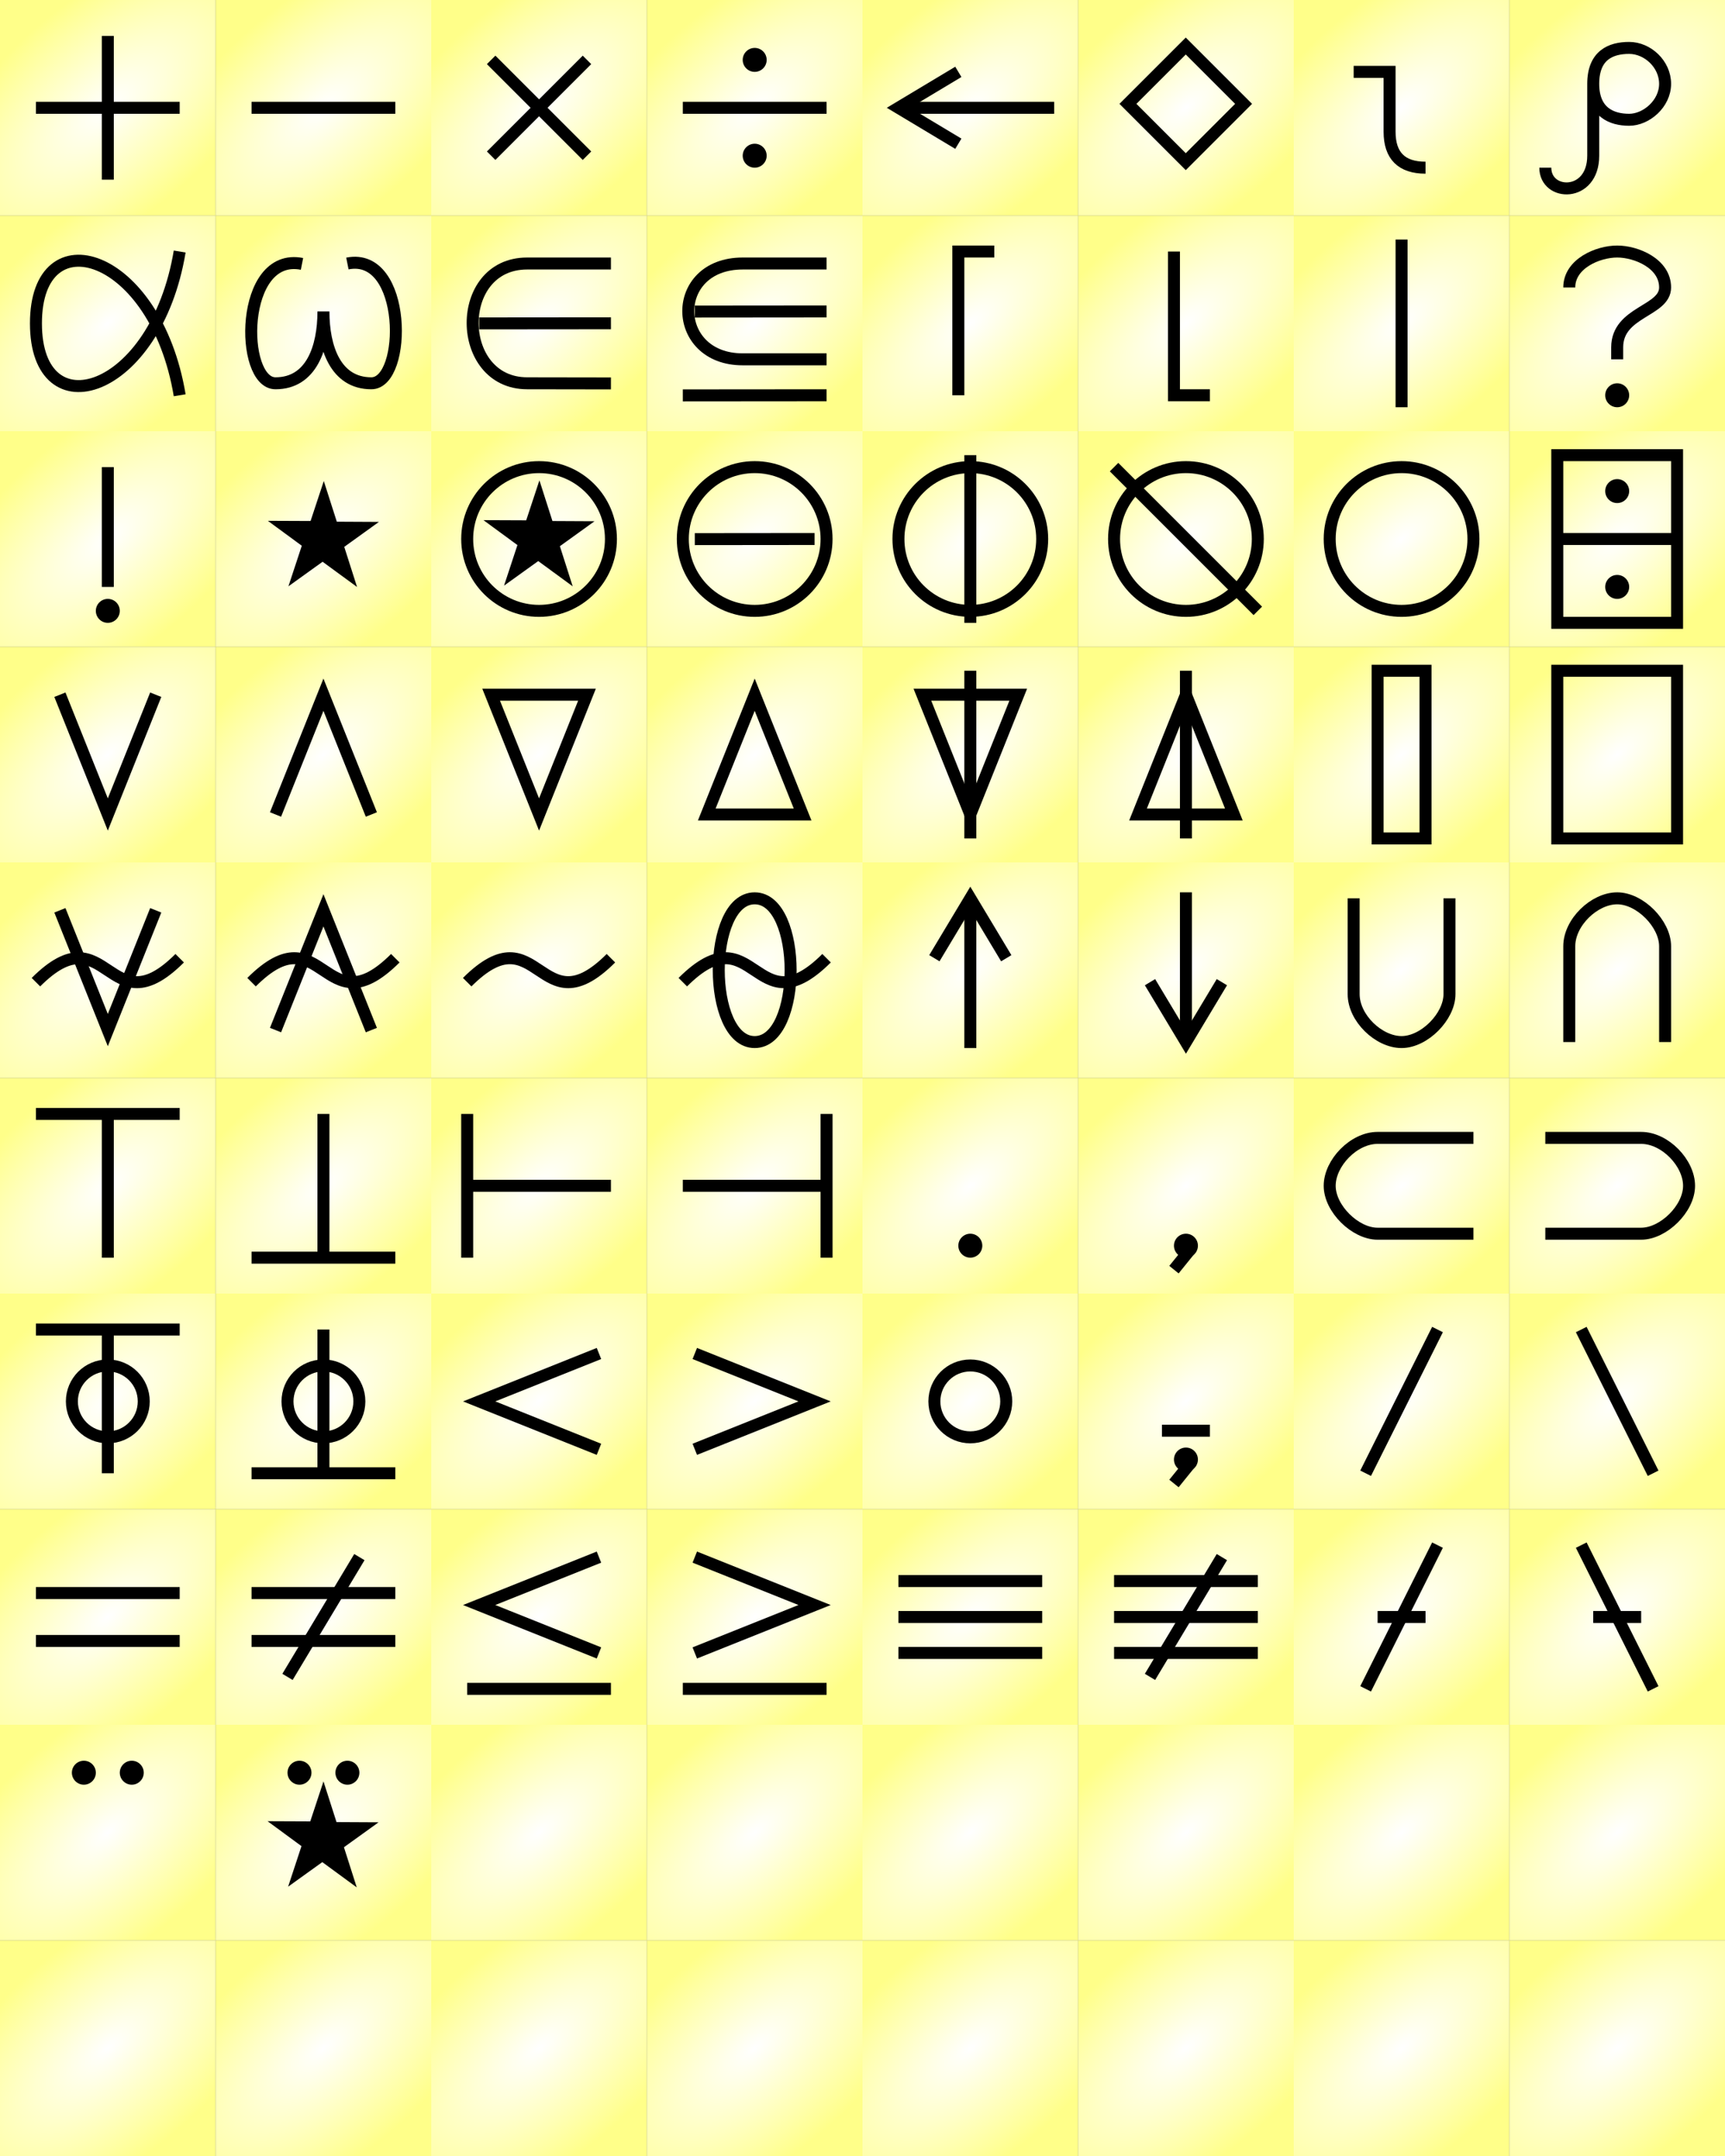 <?xml version="1.0" encoding="UTF-8" standalone="no"?>
<!-- Created with Inkscape (http://www.inkscape.org/) -->

<svg
   xmlns:osb="http://www.openswatchbook.org/uri/2009/osb"
   xmlns:dc="http://purl.org/dc/elements/1.1/"
   xmlns:cc="http://creativecommons.org/ns#"
   xmlns:rdf="http://www.w3.org/1999/02/22-rdf-syntax-ns#"
   xmlns:svg="http://www.w3.org/2000/svg"
   xmlns="http://www.w3.org/2000/svg"
   xmlns:xlink="http://www.w3.org/1999/xlink"
   xmlns:sodipodi="http://sodipodi.sourceforge.net/DTD/sodipodi-0.dtd"
   xmlns:inkscape="http://www.inkscape.org/namespaces/inkscape"
   sodipodi:docname="symbols.svg"
   inkscape:version="0.48.0 r9654"
   version="1.1"
   id="svg2"
   height="180"
   width="144">
  <rect width="100%" height="100%" fill="#808080" stroke="none"/>
  <defs
     id="defs4">
    <linearGradient
       id="linearGradient3880"
       osb:paint="solid">
      <stop
         style="stop-color:#c7aec7;stop-opacity:1;"
         offset="0"
         id="stop3882" />
    </linearGradient>
    <linearGradient
       id="linearGradient3757">
      <stop
         id="stop3765"
         offset="0"
         style="stop-color:#ffffff;stop-opacity:1;" />
      <stop
         style="stop-color:#ffff89;stop-opacity:1;"
         offset="1"
         id="stop3761" />
    </linearGradient>
    <radialGradient
       inkscape:collect="always"
       xlink:href="#linearGradient3757"
       id="radialGradient3801"
       gradientUnits="userSpaceOnUse"
       cx="9"
       cy="9"
       fx="9"
       fy="9"
       r="9" />
    <radialGradient
       inkscape:collect="always"
       xlink:href="#linearGradient3757"
       id="radialGradient3896"
       gradientUnits="userSpaceOnUse"
       gradientTransform="translate(-0.5,1033.862)"
       cx="9"
       cy="9"
       fx="9"
       fy="9"
       r="9" />
    <pattern
       patternUnits="userSpaceOnUse"
       width="14"
       height="2"
       patternTransform="translate(1.5,7.5)"
       id="pattern3956">
      <rect
         style="fill:#000000;fill-opacity:1"
         id="rect3774"
         width="14"
         height="2"
         x="0"
         y="-2.6645353e-15" />
    </pattern>
    <radialGradient
       inkscape:collect="always"
       xlink:href="#linearGradient3757"
       id="radialGradient3430"
       gradientUnits="userSpaceOnUse"
       gradientTransform="matrix(0.651,0.759,-1.556,1.333,16.643,1042.029)"
       cx="9"
       cy="9"
       fx="9"
       fy="9"
       r="9" />
    <radialGradient
       inkscape:collect="always"
       xlink:href="#linearGradient3757"
       id="radialGradient3434"
       gradientUnits="userSpaceOnUse"
       gradientTransform="matrix(0.651,0.759,-1.556,1.333,16.643,1060.029)"
       cx="9"
       cy="9"
       fx="9"
       fy="9"
       r="9" />
    <radialGradient
       inkscape:collect="always"
       xlink:href="#linearGradient3757"
       id="radialGradient3438"
       gradientUnits="userSpaceOnUse"
       gradientTransform="matrix(0.651,0.759,-1.556,1.333,16.643,1078.029)"
       cx="9"
       cy="9"
       fx="9"
       fy="9"
       r="9" />
    <radialGradient
       inkscape:collect="always"
       xlink:href="#linearGradient3757"
       id="radialGradient3442"
       gradientUnits="userSpaceOnUse"
       gradientTransform="matrix(0.651,0.759,-1.556,1.333,16.643,1096.029)"
       cx="9"
       cy="9"
       fx="9"
       fy="9"
       r="9" />
    <radialGradient
       inkscape:collect="always"
       xlink:href="#linearGradient3757"
       id="radialGradient3446"
       gradientUnits="userSpaceOnUse"
       gradientTransform="matrix(0.651,0.759,-1.556,1.333,16.643,1114.029)"
       cx="9"
       cy="9"
       fx="9"
       fy="9"
       r="9" />
    <radialGradient
       inkscape:collect="always"
       xlink:href="#linearGradient3757"
       id="radialGradient3450"
       gradientUnits="userSpaceOnUse"
       gradientTransform="matrix(0.651,0.759,-1.556,1.333,16.643,1132.029)"
       cx="9"
       cy="9"
       fx="9"
       fy="9"
       r="9" />
    <radialGradient
       inkscape:collect="always"
       xlink:href="#linearGradient3757"
       id="radialGradient3454"
       gradientUnits="userSpaceOnUse"
       gradientTransform="matrix(0.651,0.759,-1.556,1.333,16.643,1150.029)"
       cx="9"
       cy="9"
       fx="9"
       fy="9"
       r="9" />
    <radialGradient
       inkscape:collect="always"
       xlink:href="#linearGradient3757"
       id="radialGradient3458"
       gradientUnits="userSpaceOnUse"
       gradientTransform="matrix(0.651,0.759,-1.556,1.333,16.643,1168.029)"
       cx="9"
       cy="9"
       fx="9"
       fy="9"
       r="9" />
    <radialGradient
       inkscape:collect="always"
       xlink:href="#linearGradient3757"
       id="radialGradient3462"
       gradientUnits="userSpaceOnUse"
       gradientTransform="matrix(0.651,0.759,-1.556,1.333,16.643,1186.029)"
       cx="9"
       cy="9"
       fx="9"
       fy="9"
       r="9" />
    <radialGradient
       inkscape:collect="always"
       xlink:href="#linearGradient3757"
       id="radialGradient3490"
       gradientUnits="userSpaceOnUse"
       gradientTransform="matrix(0.651,0.759,-1.556,1.333,34.643,1024.029)"
       cx="9"
       cy="9"
       fx="9"
       fy="9"
       r="9" />
    <radialGradient
       inkscape:collect="always"
       xlink:href="#linearGradient3757"
       id="radialGradient3494"
       gradientUnits="userSpaceOnUse"
       gradientTransform="matrix(0.651,0.759,-1.556,1.333,34.643,1042.029)"
       cx="9"
       cy="9"
       fx="9"
       fy="9"
       r="9" />
    <radialGradient
       inkscape:collect="always"
       xlink:href="#linearGradient3757"
       id="radialGradient3498"
       gradientUnits="userSpaceOnUse"
       gradientTransform="matrix(0.651,0.759,-1.556,1.333,34.643,1060.029)"
       cx="9"
       cy="9"
       fx="9"
       fy="9"
       r="9" />
    <radialGradient
       inkscape:collect="always"
       xlink:href="#linearGradient3757"
       id="radialGradient3502"
       gradientUnits="userSpaceOnUse"
       gradientTransform="matrix(0.651,0.759,-1.556,1.333,34.643,1078.029)"
       cx="9"
       cy="9"
       fx="9"
       fy="9"
       r="9" />
    <radialGradient
       inkscape:collect="always"
       xlink:href="#linearGradient3757"
       id="radialGradient3506"
       gradientUnits="userSpaceOnUse"
       gradientTransform="matrix(0.651,0.759,-1.556,1.333,34.643,1096.029)"
       cx="9"
       cy="9"
       fx="9"
       fy="9"
       r="9" />
    <radialGradient
       inkscape:collect="always"
       xlink:href="#linearGradient3757"
       id="radialGradient3510"
       gradientUnits="userSpaceOnUse"
       gradientTransform="matrix(0.651,0.759,-1.556,1.333,34.643,1114.029)"
       cx="9"
       cy="9"
       fx="9"
       fy="9"
       r="9" />
    <radialGradient
       inkscape:collect="always"
       xlink:href="#linearGradient3757"
       id="radialGradient3514"
       gradientUnits="userSpaceOnUse"
       gradientTransform="matrix(0.651,0.759,-1.556,1.333,34.643,1132.029)"
       cx="9"
       cy="9"
       fx="9"
       fy="9"
       r="9" />
    <radialGradient
       inkscape:collect="always"
       xlink:href="#linearGradient3757"
       id="radialGradient3518"
       gradientUnits="userSpaceOnUse"
       gradientTransform="matrix(0.651,0.759,-1.556,1.333,34.643,1150.029)"
       cx="9"
       cy="9"
       fx="9"
       fy="9"
       r="9" />
    <radialGradient
       inkscape:collect="always"
       xlink:href="#linearGradient3757"
       id="radialGradient3522"
       gradientUnits="userSpaceOnUse"
       gradientTransform="matrix(0.651,0.759,-1.556,1.333,34.643,1168.029)"
       cx="9"
       cy="9"
       fx="9"
       fy="9"
       r="9" />
    <radialGradient
       inkscape:collect="always"
       xlink:href="#linearGradient3757"
       id="radialGradient3526"
       gradientUnits="userSpaceOnUse"
       gradientTransform="matrix(0.651,0.759,-1.556,1.333,34.643,1186.029)"
       cx="9"
       cy="9"
       fx="9"
       fy="9"
       r="9" />
    <radialGradient
       inkscape:collect="always"
       xlink:href="#linearGradient3757"
       id="radialGradient3554"
       gradientUnits="userSpaceOnUse"
       gradientTransform="matrix(0.651,0.759,-1.556,1.333,52.643,1024.029)"
       cx="9"
       cy="9"
       fx="9"
       fy="9"
       r="9" />
    <radialGradient
       inkscape:collect="always"
       xlink:href="#linearGradient3757"
       id="radialGradient3558"
       gradientUnits="userSpaceOnUse"
       gradientTransform="matrix(0.651,0.759,-1.556,1.333,52.643,1042.029)"
       cx="9"
       cy="9"
       fx="9"
       fy="9"
       r="9" />
    <radialGradient
       inkscape:collect="always"
       xlink:href="#linearGradient3757"
       id="radialGradient3562"
       gradientUnits="userSpaceOnUse"
       gradientTransform="matrix(0.651,0.759,-1.556,1.333,52.643,1060.029)"
       cx="9"
       cy="9"
       fx="9"
       fy="9"
       r="9" />
    <radialGradient
       inkscape:collect="always"
       xlink:href="#linearGradient3757"
       id="radialGradient3566"
       gradientUnits="userSpaceOnUse"
       gradientTransform="matrix(0.651,0.759,-1.556,1.333,52.643,1078.029)"
       cx="9"
       cy="9"
       fx="9"
       fy="9"
       r="9" />
    <radialGradient
       inkscape:collect="always"
       xlink:href="#linearGradient3757"
       id="radialGradient3570"
       gradientUnits="userSpaceOnUse"
       gradientTransform="matrix(0.651,0.759,-1.556,1.333,52.643,1096.029)"
       cx="9"
       cy="9"
       fx="9"
       fy="9"
       r="9" />
    <radialGradient
       inkscape:collect="always"
       xlink:href="#linearGradient3757"
       id="radialGradient3574"
       gradientUnits="userSpaceOnUse"
       gradientTransform="matrix(0.651,0.759,-1.556,1.333,52.643,1114.029)"
       cx="9"
       cy="9"
       fx="9"
       fy="9"
       r="9" />
    <radialGradient
       inkscape:collect="always"
       xlink:href="#linearGradient3757"
       id="radialGradient3578"
       gradientUnits="userSpaceOnUse"
       gradientTransform="matrix(0.651,0.759,-1.556,1.333,52.643,1132.029)"
       cx="9"
       cy="9"
       fx="9"
       fy="9"
       r="9" />
    <radialGradient
       inkscape:collect="always"
       xlink:href="#linearGradient3757"
       id="radialGradient3582"
       gradientUnits="userSpaceOnUse"
       gradientTransform="matrix(0.651,0.759,-1.556,1.333,52.643,1150.029)"
       cx="9"
       cy="9"
       fx="9"
       fy="9"
       r="9" />
    <radialGradient
       inkscape:collect="always"
       xlink:href="#linearGradient3757"
       id="radialGradient3586"
       gradientUnits="userSpaceOnUse"
       gradientTransform="matrix(0.651,0.759,-1.556,1.333,52.643,1168.029)"
       cx="9"
       cy="9"
       fx="9"
       fy="9"
       r="9" />
    <radialGradient
       inkscape:collect="always"
       xlink:href="#linearGradient3757"
       id="radialGradient3590"
       gradientUnits="userSpaceOnUse"
       gradientTransform="matrix(0.651,0.759,-1.556,1.333,52.643,1186.029)"
       cx="9"
       cy="9"
       fx="9"
       fy="9"
       r="9" />
    <radialGradient
       inkscape:collect="always"
       xlink:href="#linearGradient3757"
       id="radialGradient3618"
       gradientUnits="userSpaceOnUse"
       gradientTransform="matrix(0.651,0.759,-1.556,1.333,70.643,1024.029)"
       cx="9"
       cy="9"
       fx="9"
       fy="9"
       r="9" />
    <radialGradient
       inkscape:collect="always"
       xlink:href="#linearGradient3757"
       id="radialGradient3622"
       gradientUnits="userSpaceOnUse"
       gradientTransform="matrix(0.651,0.759,-1.556,1.333,70.643,1042.029)"
       cx="9"
       cy="9"
       fx="9"
       fy="9"
       r="9" />
    <radialGradient
       inkscape:collect="always"
       xlink:href="#linearGradient3757"
       id="radialGradient3626"
       gradientUnits="userSpaceOnUse"
       gradientTransform="matrix(0.651,0.759,-1.556,1.333,70.643,1060.029)"
       cx="9"
       cy="9"
       fx="9"
       fy="9"
       r="9" />
    <radialGradient
       inkscape:collect="always"
       xlink:href="#linearGradient3757"
       id="radialGradient3630"
       gradientUnits="userSpaceOnUse"
       gradientTransform="matrix(0.651,0.759,-1.556,1.333,70.643,1078.029)"
       cx="9"
       cy="9"
       fx="9"
       fy="9"
       r="9" />
    <radialGradient
       inkscape:collect="always"
       xlink:href="#linearGradient3757"
       id="radialGradient3634"
       gradientUnits="userSpaceOnUse"
       gradientTransform="matrix(0.651,0.759,-1.556,1.333,70.643,1096.029)"
       cx="9"
       cy="9"
       fx="9"
       fy="9"
       r="9" />
    <radialGradient
       inkscape:collect="always"
       xlink:href="#linearGradient3757"
       id="radialGradient3638"
       gradientUnits="userSpaceOnUse"
       gradientTransform="matrix(0.651,0.759,-1.556,1.333,70.643,1114.029)"
       cx="9"
       cy="9"
       fx="9"
       fy="9"
       r="9" />
    <radialGradient
       inkscape:collect="always"
       xlink:href="#linearGradient3757"
       id="radialGradient3642"
       gradientUnits="userSpaceOnUse"
       gradientTransform="matrix(0.651,0.759,-1.556,1.333,70.643,1132.029)"
       cx="9"
       cy="9"
       fx="9"
       fy="9"
       r="9" />
    <radialGradient
       inkscape:collect="always"
       xlink:href="#linearGradient3757"
       id="radialGradient3646"
       gradientUnits="userSpaceOnUse"
       gradientTransform="matrix(0.651,0.759,-1.556,1.333,70.643,1150.029)"
       cx="9"
       cy="9"
       fx="9"
       fy="9"
       r="9" />
    <radialGradient
       inkscape:collect="always"
       xlink:href="#linearGradient3757"
       id="radialGradient3650"
       gradientUnits="userSpaceOnUse"
       gradientTransform="matrix(0.651,0.759,-1.556,1.333,70.643,1168.029)"
       cx="9"
       cy="9"
       fx="9"
       fy="9"
       r="9" />
    <radialGradient
       inkscape:collect="always"
       xlink:href="#linearGradient3757"
       id="radialGradient3654"
       gradientUnits="userSpaceOnUse"
       gradientTransform="matrix(0.651,0.759,-1.556,1.333,70.643,1186.029)"
       cx="9"
       cy="9"
       fx="9"
       fy="9"
       r="9" />
    <radialGradient
       inkscape:collect="always"
       xlink:href="#linearGradient3757"
       id="radialGradient3682"
       gradientUnits="userSpaceOnUse"
       gradientTransform="matrix(0.651,0.759,-1.556,1.333,88.643,1024.029)"
       cx="9"
       cy="9"
       fx="9"
       fy="9"
       r="9" />
    <radialGradient
       inkscape:collect="always"
       xlink:href="#linearGradient3757"
       id="radialGradient3686"
       gradientUnits="userSpaceOnUse"
       gradientTransform="matrix(0.651,0.759,-1.556,1.333,88.643,1042.029)"
       cx="9"
       cy="9"
       fx="9"
       fy="9"
       r="9" />
    <radialGradient
       inkscape:collect="always"
       xlink:href="#linearGradient3757"
       id="radialGradient3690"
       gradientUnits="userSpaceOnUse"
       gradientTransform="matrix(0.651,0.759,-1.556,1.333,88.643,1060.029)"
       cx="9"
       cy="9"
       fx="9"
       fy="9"
       r="9" />
    <radialGradient
       inkscape:collect="always"
       xlink:href="#linearGradient3757"
       id="radialGradient3694"
       gradientUnits="userSpaceOnUse"
       gradientTransform="matrix(0.651,0.759,-1.556,1.333,88.643,1078.029)"
       cx="9"
       cy="9"
       fx="9"
       fy="9"
       r="9" />
    <radialGradient
       inkscape:collect="always"
       xlink:href="#linearGradient3757"
       id="radialGradient3698"
       gradientUnits="userSpaceOnUse"
       gradientTransform="matrix(0.651,0.759,-1.556,1.333,88.643,1096.029)"
       cx="9"
       cy="9"
       fx="9"
       fy="9"
       r="9" />
    <radialGradient
       inkscape:collect="always"
       xlink:href="#linearGradient3757"
       id="radialGradient3702"
       gradientUnits="userSpaceOnUse"
       gradientTransform="matrix(0.651,0.759,-1.556,1.333,88.643,1114.029)"
       cx="9"
       cy="9"
       fx="9"
       fy="9"
       r="9" />
    <radialGradient
       inkscape:collect="always"
       xlink:href="#linearGradient3757"
       id="radialGradient3706"
       gradientUnits="userSpaceOnUse"
       gradientTransform="matrix(0.651,0.759,-1.556,1.333,88.643,1132.029)"
       cx="9"
       cy="9"
       fx="9"
       fy="9"
       r="9" />
    <radialGradient
       inkscape:collect="always"
       xlink:href="#linearGradient3757"
       id="radialGradient3710"
       gradientUnits="userSpaceOnUse"
       gradientTransform="matrix(0.651,0.759,-1.556,1.333,88.643,1150.029)"
       cx="9"
       cy="9"
       fx="9"
       fy="9"
       r="9" />
    <radialGradient
       inkscape:collect="always"
       xlink:href="#linearGradient3757"
       id="radialGradient3714"
       gradientUnits="userSpaceOnUse"
       gradientTransform="matrix(0.651,0.759,-1.556,1.333,88.643,1168.029)"
       cx="9"
       cy="9"
       fx="9"
       fy="9"
       r="9" />
    <radialGradient
       inkscape:collect="always"
       xlink:href="#linearGradient3757"
       id="radialGradient3718"
       gradientUnits="userSpaceOnUse"
       gradientTransform="matrix(0.651,0.759,-1.556,1.333,88.643,1186.029)"
       cx="9"
       cy="9"
       fx="9"
       fy="9"
       r="9" />
    <radialGradient
       inkscape:collect="always"
       xlink:href="#linearGradient3757"
       id="radialGradient3746"
       gradientUnits="userSpaceOnUse"
       gradientTransform="matrix(0.651,0.759,-1.556,1.333,106.643,1024.029)"
       cx="9"
       cy="9"
       fx="9"
       fy="9"
       r="9" />
    <radialGradient
       inkscape:collect="always"
       xlink:href="#linearGradient3757"
       id="radialGradient3750"
       gradientUnits="userSpaceOnUse"
       gradientTransform="matrix(0.651,0.759,-1.556,1.333,106.643,1042.029)"
       cx="9"
       cy="9"
       fx="9"
       fy="9"
       r="9" />
    <radialGradient
       inkscape:collect="always"
       xlink:href="#linearGradient3757"
       id="radialGradient3754"
       gradientUnits="userSpaceOnUse"
       gradientTransform="matrix(0.651,0.759,-1.556,1.333,106.643,1060.029)"
       cx="9"
       cy="9"
       fx="9"
       fy="9"
       r="9" />
    <radialGradient
       inkscape:collect="always"
       xlink:href="#linearGradient3757"
       id="radialGradient3758"
       gradientUnits="userSpaceOnUse"
       gradientTransform="matrix(0.651,0.759,-1.556,1.333,106.643,1078.029)"
       cx="9"
       cy="9"
       fx="9"
       fy="9"
       r="9" />
    <radialGradient
       inkscape:collect="always"
       xlink:href="#linearGradient3757"
       id="radialGradient3762"
       gradientUnits="userSpaceOnUse"
       gradientTransform="matrix(0.651,0.759,-1.556,1.333,106.643,1096.029)"
       cx="9"
       cy="9"
       fx="9"
       fy="9"
       r="9" />
    <radialGradient
       inkscape:collect="always"
       xlink:href="#linearGradient3757"
       id="radialGradient3766"
       gradientUnits="userSpaceOnUse"
       gradientTransform="matrix(0.651,0.759,-1.556,1.333,106.643,1114.029)"
       cx="9"
       cy="9"
       fx="9"
       fy="9"
       r="9" />
    <radialGradient
       inkscape:collect="always"
       xlink:href="#linearGradient3757"
       id="radialGradient3770"
       gradientUnits="userSpaceOnUse"
       gradientTransform="matrix(0.651,0.759,-1.556,1.333,106.643,1132.029)"
       cx="9"
       cy="9"
       fx="9"
       fy="9"
       r="9" />
    <radialGradient
       inkscape:collect="always"
       xlink:href="#linearGradient3757"
       id="radialGradient3774"
       gradientUnits="userSpaceOnUse"
       gradientTransform="matrix(0.651,0.759,-1.556,1.333,106.643,1150.029)"
       cx="9"
       cy="9"
       fx="9"
       fy="9"
       r="9" />
    <radialGradient
       inkscape:collect="always"
       xlink:href="#linearGradient3757"
       id="radialGradient3778"
       gradientUnits="userSpaceOnUse"
       gradientTransform="matrix(0.651,0.759,-1.556,1.333,106.643,1168.029)"
       cx="9"
       cy="9"
       fx="9"
       fy="9"
       r="9" />
    <radialGradient
       inkscape:collect="always"
       xlink:href="#linearGradient3757"
       id="radialGradient3782"
       gradientUnits="userSpaceOnUse"
       gradientTransform="matrix(0.651,0.759,-1.556,1.333,106.643,1186.029)"
       cx="9"
       cy="9"
       fx="9"
       fy="9"
       r="9" />
    <radialGradient
       inkscape:collect="always"
       xlink:href="#linearGradient3757"
       id="radialGradient3810"
       gradientUnits="userSpaceOnUse"
       gradientTransform="matrix(0.651,0.759,-1.556,1.333,124.643,1024.029)"
       cx="9"
       cy="9"
       fx="9"
       fy="9"
       r="9" />
    <radialGradient
       inkscape:collect="always"
       xlink:href="#linearGradient3757"
       id="radialGradient3814"
       gradientUnits="userSpaceOnUse"
       gradientTransform="matrix(0.651,0.759,-1.556,1.333,124.643,1042.029)"
       cx="9"
       cy="9"
       fx="9"
       fy="9"
       r="9" />
    <radialGradient
       inkscape:collect="always"
       xlink:href="#linearGradient3757"
       id="radialGradient3818"
       gradientUnits="userSpaceOnUse"
       gradientTransform="matrix(0.651,0.759,-1.556,1.333,124.643,1060.029)"
       cx="9"
       cy="9"
       fx="9"
       fy="9"
       r="9" />
    <radialGradient
       inkscape:collect="always"
       xlink:href="#linearGradient3757"
       id="radialGradient3822"
       gradientUnits="userSpaceOnUse"
       gradientTransform="matrix(0.651,0.759,-1.556,1.333,124.643,1078.029)"
       cx="9"
       cy="9"
       fx="9"
       fy="9"
       r="9" />
    <radialGradient
       inkscape:collect="always"
       xlink:href="#linearGradient3757"
       id="radialGradient3826"
       gradientUnits="userSpaceOnUse"
       gradientTransform="matrix(0.651,0.759,-1.556,1.333,124.643,1096.029)"
       cx="9"
       cy="9"
       fx="9"
       fy="9"
       r="9" />
    <radialGradient
       inkscape:collect="always"
       xlink:href="#linearGradient3757"
       id="radialGradient3830"
       gradientUnits="userSpaceOnUse"
       gradientTransform="matrix(0.651,0.759,-1.556,1.333,124.643,1114.029)"
       cx="9"
       cy="9"
       fx="9"
       fy="9"
       r="9" />
    <radialGradient
       inkscape:collect="always"
       xlink:href="#linearGradient3757"
       id="radialGradient3834"
       gradientUnits="userSpaceOnUse"
       gradientTransform="matrix(0.651,0.759,-1.556,1.333,124.643,1132.029)"
       cx="9"
       cy="9"
       fx="9"
       fy="9"
       r="9" />
    <radialGradient
       inkscape:collect="always"
       xlink:href="#linearGradient3757"
       id="radialGradient3838"
       gradientUnits="userSpaceOnUse"
       gradientTransform="matrix(0.651,0.759,-1.556,1.333,124.643,1150.029)"
       cx="9"
       cy="9"
       fx="9"
       fy="9"
       r="9" />
    <radialGradient
       inkscape:collect="always"
       xlink:href="#linearGradient3757"
       id="radialGradient3842"
       gradientUnits="userSpaceOnUse"
       gradientTransform="matrix(0.651,0.759,-1.556,1.333,124.643,1168.029)"
       cx="9"
       cy="9"
       fx="9"
       fy="9"
       r="9" />
    <radialGradient
       inkscape:collect="always"
       xlink:href="#linearGradient3757"
       id="radialGradient3846"
       gradientUnits="userSpaceOnUse"
       gradientTransform="matrix(0.651,0.759,-1.556,1.333,124.643,1186.029)"
       cx="9"
       cy="9"
       fx="9"
       fy="9"
       r="9" />
    <radialGradient
       inkscape:collect="always"
       xlink:href="#linearGradient3757"
       id="radialGradient3875"
       gradientUnits="userSpaceOnUse"
       gradientTransform="matrix(0.651,0.759,-1.556,1.333,142.643,1024.029)"
       cx="9"
       cy="9"
       fx="9"
       fy="9"
       r="9" />
    <radialGradient
       inkscape:collect="always"
       xlink:href="#linearGradient3757"
       id="radialGradient3879"
       gradientUnits="userSpaceOnUse"
       gradientTransform="matrix(0.651,0.759,-1.556,1.333,142.643,1042.029)"
       cx="9"
       cy="9"
       fx="9"
       fy="9"
       r="9" />
    <radialGradient
       inkscape:collect="always"
       xlink:href="#linearGradient3757"
       id="radialGradient3883"
       gradientUnits="userSpaceOnUse"
       gradientTransform="matrix(0.651,0.759,-1.556,1.333,142.643,1060.029)"
       cx="9"
       cy="9"
       fx="9"
       fy="9"
       r="9" />
    <radialGradient
       inkscape:collect="always"
       xlink:href="#linearGradient3757"
       id="radialGradient3887"
       gradientUnits="userSpaceOnUse"
       gradientTransform="matrix(0.651,0.759,-1.556,1.333,142.643,1078.029)"
       cx="9"
       cy="9"
       fx="9"
       fy="9"
       r="9" />
    <radialGradient
       inkscape:collect="always"
       xlink:href="#linearGradient3757"
       id="radialGradient3891"
       gradientUnits="userSpaceOnUse"
       gradientTransform="matrix(0.651,0.759,-1.556,1.333,142.643,1096.029)"
       cx="9"
       cy="9"
       fx="9"
       fy="9"
       r="9" />
    <radialGradient
       inkscape:collect="always"
       xlink:href="#linearGradient3757"
       id="radialGradient3895"
       gradientUnits="userSpaceOnUse"
       gradientTransform="matrix(0.651,0.759,-1.556,1.333,142.643,1114.029)"
       cx="9"
       cy="9"
       fx="9"
       fy="9"
       r="9" />
    <radialGradient
       inkscape:collect="always"
       xlink:href="#linearGradient3757"
       id="radialGradient3899"
       gradientUnits="userSpaceOnUse"
       gradientTransform="matrix(0.651,0.759,-1.556,1.333,142.643,1132.029)"
       cx="9"
       cy="9"
       fx="9"
       fy="9"
       r="9" />
    <radialGradient
       inkscape:collect="always"
       xlink:href="#linearGradient3757"
       id="radialGradient3903"
       gradientUnits="userSpaceOnUse"
       gradientTransform="matrix(0.651,0.759,-1.556,1.333,142.643,1150.029)"
       cx="9"
       cy="9"
       fx="9"
       fy="9"
       r="9" />
    <radialGradient
       inkscape:collect="always"
       xlink:href="#linearGradient3757"
       id="radialGradient3907"
       gradientUnits="userSpaceOnUse"
       gradientTransform="matrix(0.651,0.759,-1.556,1.333,142.643,1168.029)"
       cx="9"
       cy="9"
       fx="9"
       fy="9"
       r="9" />
    <radialGradient
       inkscape:collect="always"
       xlink:href="#linearGradient3757"
       id="radialGradient3911"
       gradientUnits="userSpaceOnUse"
       gradientTransform="matrix(0.651,0.759,-1.556,1.333,142.643,1186.029)"
       cx="9"
       cy="9"
       fx="9"
       fy="9"
       r="9" />
    <radialGradient
       inkscape:collect="always"
       xlink:href="#linearGradient3757"
       id="radialGradient3937"
       gradientUnits="userSpaceOnUse"
       gradientTransform="matrix(0.651,0.759,-1.556,1.333,16.643,1024.029)"
       cx="9"
       cy="9"
       fx="9"
       fy="9"
       r="9" />
  </defs>
  <sodipodi:namedview
     id="base"
     pagecolor="#ffffff"
     bordercolor="#666666"
     borderopacity="1.0"
     inkscape:pageopacity="0.0"
     inkscape:pageshadow="2"
     inkscape:zoom="5.6568542"
     inkscape:cx="93.738606"
     inkscape:cy="57.985948"
     inkscape:document-units="px"
     inkscape:current-layer="layer2"
     showgrid="true"
     objecttolerance="20"
     fit-margin-top="0"
     fit-margin-left="0"
     fit-margin-right="0"
     fit-margin-bottom="0"
     inkscape:window-width="1920"
     inkscape:window-height="1031"
     inkscape:window-x="0"
     inkscape:window-y="0"
     inkscape:window-maximized="1"
     inkscape:snap-global="false">
    <inkscape:grid
       type="xygrid"
       id="grid2985"
       empspacing="5"
       visible="true"
       enabled="true"
       snapvisiblegridlinesonly="true" />
  </sodipodi:namedview>
  <g
     inkscape:label="bg"
     inkscape:groupmode="layer"
     id="layer1"
     transform="translate(0.5,-1033.862)"
     style="display:inline"
     sodipodi:insensitive="true">
    <path
       sodipodi:nodetypes="ccccc"
       inkscape:connector-curvature="0"
       inkscape:tile-y0="1.7382813e-05"
       inkscape:tile-x0="0"
       id="use3168"
       d="m -0.5,1033.862 0,18 18,0 0,-18 z"
       style="fill:url(#radialGradient3937);fill-opacity:1;stroke:none" />
    <path
       sodipodi:nodetypes="ccccc"
       inkscape:connector-curvature="0"
       inkscape:tile-y0="1.7382813e-05"
       inkscape:tile-x0="0"
       id="use3170"
       d="m -0.5,1051.862 0,18 18,0 0,-18 z"
       style="fill:url(#radialGradient3430);fill-opacity:1;stroke:none" />
    <path
       sodipodi:nodetypes="ccccc"
       inkscape:connector-curvature="0"
       inkscape:tile-y0="1.7382813e-05"
       inkscape:tile-x0="0"
       id="use3172"
       d="m -0.5,1069.862 0,18 18,0 0,-18 z"
       style="fill:url(#radialGradient3434);fill-opacity:1;stroke:none" />
    <path
       sodipodi:nodetypes="ccccc"
       inkscape:connector-curvature="0"
       inkscape:tile-y0="1.7382813e-05"
       inkscape:tile-x0="0"
       id="use3174"
       d="m -0.5,1087.862 0,18 18,0 0,-18 z"
       style="fill:url(#radialGradient3438);fill-opacity:1;stroke:none" />
    <path
       sodipodi:nodetypes="ccccc"
       inkscape:connector-curvature="0"
       inkscape:tile-y0="1.7382813e-05"
       inkscape:tile-x0="0"
       id="use3176"
       d="m -0.5,1105.862 0,18 18,0 0,-18 z"
       style="fill:url(#radialGradient3442);fill-opacity:1;stroke:none" />
    <path
       sodipodi:nodetypes="ccccc"
       inkscape:connector-curvature="0"
       inkscape:tile-y0="1.7382813e-05"
       inkscape:tile-x0="0"
       id="use3178"
       d="m -0.5,1123.862 0,18 18,0 0,-18 z"
       style="fill:url(#radialGradient3446);fill-opacity:1;stroke:none" />
    <path
       sodipodi:nodetypes="ccccc"
       inkscape:connector-curvature="0"
       inkscape:tile-y0="1.7382813e-05"
       inkscape:tile-x0="0"
       id="use3180"
       d="m -0.5,1141.862 0,18 18,0 0,-18 z"
       style="fill:url(#radialGradient3450);fill-opacity:1;stroke:none" />
    <path
       sodipodi:nodetypes="ccccc"
       inkscape:connector-curvature="0"
       inkscape:tile-y0="1.7382813e-05"
       inkscape:tile-x0="0"
       id="use3182"
       d="m -0.5,1159.862 0,18 18,0 0,-18 z"
       style="fill:url(#radialGradient3454);fill-opacity:1;stroke:none" />
    <path
       sodipodi:nodetypes="ccccc"
       inkscape:connector-curvature="0"
       inkscape:tile-y0="1.7382813e-05"
       inkscape:tile-x0="0"
       id="use3184"
       d="m -0.5,1177.862 0,18 18,0 0,-18 z"
       style="fill:url(#radialGradient3458);fill-opacity:1;stroke:none" />
    <path
       sodipodi:nodetypes="ccccc"
       inkscape:connector-curvature="0"
       inkscape:tile-y0="1.7382813e-05"
       inkscape:tile-x0="0"
       id="use3186"
       d="m -0.5,1195.862 0,18 18,0 0,-18 z"
       style="fill:url(#radialGradient3462);fill-opacity:1;stroke:none" />
    <path
       sodipodi:nodetypes="ccccc"
       inkscape:connector-curvature="0"
       inkscape:tile-y0="1.7382813e-05"
       inkscape:tile-x0="0"
       id="use3200"
       d="m 17.5,1033.862 0,18 18,0 0,-18 z"
       style="fill:url(#radialGradient3490);fill-opacity:1;stroke:none" />
    <path
       sodipodi:nodetypes="ccccc"
       inkscape:connector-curvature="0"
       inkscape:tile-y0="1.7382813e-05"
       inkscape:tile-x0="0"
       id="use3202"
       d="m 17.5,1051.862 0,18 18,0 0,-18 z"
       style="fill:url(#radialGradient3494);fill-opacity:1;stroke:none" />
    <path
       sodipodi:nodetypes="ccccc"
       inkscape:connector-curvature="0"
       inkscape:tile-y0="1.7382813e-05"
       inkscape:tile-x0="0"
       id="use3204"
       d="m 17.5,1069.862 0,18 18,0 0,-18 z"
       style="fill:url(#radialGradient3498);fill-opacity:1;stroke:none" />
    <path
       sodipodi:nodetypes="ccccc"
       inkscape:connector-curvature="0"
       inkscape:tile-y0="1.7382813e-05"
       inkscape:tile-x0="0"
       id="use3206"
       d="m 17.5,1087.862 0,18 18,0 0,-18 z"
       style="fill:url(#radialGradient3502);fill-opacity:1;stroke:none" />
    <path
       sodipodi:nodetypes="ccccc"
       inkscape:connector-curvature="0"
       inkscape:tile-y0="1.7382813e-05"
       inkscape:tile-x0="0"
       id="use3208"
       d="m 17.5,1105.862 0,18 18,0 0,-18 z"
       style="fill:url(#radialGradient3506);fill-opacity:1;stroke:none" />
    <path
       sodipodi:nodetypes="ccccc"
       inkscape:connector-curvature="0"
       inkscape:tile-y0="1.7382813e-05"
       inkscape:tile-x0="0"
       id="use3210"
       d="m 17.5,1123.862 0,18 18,0 0,-18 z"
       style="fill:url(#radialGradient3510);fill-opacity:1;stroke:none" />
    <path
       sodipodi:nodetypes="ccccc"
       inkscape:connector-curvature="0"
       inkscape:tile-y0="1.7382813e-05"
       inkscape:tile-x0="0"
       id="use3212"
       d="m 17.5,1141.862 0,18 18,0 0,-18 z"
       style="fill:url(#radialGradient3514);fill-opacity:1;stroke:none" />
    <path
       sodipodi:nodetypes="ccccc"
       inkscape:connector-curvature="0"
       inkscape:tile-y0="1.7382813e-05"
       inkscape:tile-x0="0"
       id="use3214"
       d="m 17.5,1159.862 0,18 18,0 0,-18 z"
       style="fill:url(#radialGradient3518);fill-opacity:1;stroke:none" />
    <path
       sodipodi:nodetypes="ccccc"
       inkscape:connector-curvature="0"
       inkscape:tile-y0="1.7382813e-05"
       inkscape:tile-x0="0"
       id="use3216"
       d="m 17.5,1177.862 0,18 18,0 0,-18 z"
       style="fill:url(#radialGradient3522);fill-opacity:1;stroke:none" />
    <path
       sodipodi:nodetypes="ccccc"
       inkscape:connector-curvature="0"
       inkscape:tile-y0="1.7382813e-05"
       inkscape:tile-x0="0"
       id="use3218"
       d="m 17.5,1195.862 0,18 18,0 0,-18 z"
       style="fill:url(#radialGradient3526);fill-opacity:1;stroke:none" />
    <path
       sodipodi:nodetypes="ccccc"
       inkscape:connector-curvature="0"
       inkscape:tile-y0="1.7382813e-05"
       inkscape:tile-x0="0"
       id="use3232"
       d="m 35.5,1033.862 0,18 18,0 0,-18 z"
       style="fill:url(#radialGradient3554);fill-opacity:1;stroke:none" />
    <path
       sodipodi:nodetypes="ccccc"
       inkscape:connector-curvature="0"
       inkscape:tile-y0="1.7382813e-05"
       inkscape:tile-x0="0"
       id="use3234"
       d="m 35.5,1051.862 0,18 18,0 0,-18 z"
       style="fill:url(#radialGradient3558);fill-opacity:1;stroke:none" />
    <path
       sodipodi:nodetypes="ccccc"
       inkscape:connector-curvature="0"
       inkscape:tile-y0="1.7382813e-05"
       inkscape:tile-x0="0"
       id="use3236"
       d="m 35.5,1069.862 0,18 18,0 0,-18 z"
       style="fill:url(#radialGradient3562);fill-opacity:1;stroke:none" />
    <path
       sodipodi:nodetypes="ccccc"
       inkscape:connector-curvature="0"
       inkscape:tile-y0="1.7382813e-05"
       inkscape:tile-x0="0"
       id="use3238"
       d="m 35.5,1087.862 0,18 18,0 0,-18 z"
       style="fill:url(#radialGradient3566);fill-opacity:1;stroke:none" />
    <path
       sodipodi:nodetypes="ccccc"
       inkscape:connector-curvature="0"
       inkscape:tile-y0="1.7382813e-05"
       inkscape:tile-x0="0"
       id="use3240"
       d="m 35.5,1105.862 0,18 18,0 0,-18 z"
       style="fill:url(#radialGradient3570);fill-opacity:1;stroke:none" />
    <path
       sodipodi:nodetypes="ccccc"
       inkscape:connector-curvature="0"
       inkscape:tile-y0="1.7382813e-05"
       inkscape:tile-x0="0"
       id="use3242"
       d="m 35.5,1123.862 0,18 18,0 0,-18 z"
       style="fill:url(#radialGradient3574);fill-opacity:1;stroke:none" />
    <path
       sodipodi:nodetypes="ccccc"
       inkscape:connector-curvature="0"
       inkscape:tile-y0="1.7382813e-05"
       inkscape:tile-x0="0"
       id="use3244"
       d="m 35.5,1141.862 0,18 18,0 0,-18 z"
       style="fill:url(#radialGradient3578);fill-opacity:1;stroke:none" />
    <path
       sodipodi:nodetypes="ccccc"
       inkscape:connector-curvature="0"
       inkscape:tile-y0="1.7382813e-05"
       inkscape:tile-x0="0"
       id="use3246"
       d="m 35.5,1159.862 0,18 18,0 0,-18 z"
       style="fill:url(#radialGradient3582);fill-opacity:1;stroke:none" />
    <path
       sodipodi:nodetypes="ccccc"
       inkscape:connector-curvature="0"
       inkscape:tile-y0="1.7382813e-05"
       inkscape:tile-x0="0"
       id="use3248"
       d="m 35.5,1177.862 0,18 18,0 0,-18 z"
       style="fill:url(#radialGradient3586);fill-opacity:1;stroke:none" />
    <path
       sodipodi:nodetypes="ccccc"
       inkscape:connector-curvature="0"
       inkscape:tile-y0="1.7382813e-05"
       inkscape:tile-x0="0"
       id="use3250"
       d="m 35.5,1195.862 0,18 18,0 0,-18 z"
       style="fill:url(#radialGradient3590);fill-opacity:1;stroke:none" />
    <path
       sodipodi:nodetypes="ccccc"
       inkscape:connector-curvature="0"
       inkscape:tile-y0="1.7382813e-05"
       inkscape:tile-x0="0"
       id="use3264"
       d="m 53.5,1033.862 0,18 18,0 0,-18 z"
       style="fill:url(#radialGradient3618);fill-opacity:1;stroke:none" />
    <path
       sodipodi:nodetypes="ccccc"
       inkscape:connector-curvature="0"
       inkscape:tile-y0="1.7382813e-05"
       inkscape:tile-x0="0"
       id="use3266"
       d="m 53.5,1051.862 0,18 18,0 0,-18 z"
       style="fill:url(#radialGradient3622);fill-opacity:1;stroke:none" />
    <path
       sodipodi:nodetypes="ccccc"
       inkscape:connector-curvature="0"
       inkscape:tile-y0="1.7382813e-05"
       inkscape:tile-x0="0"
       id="use3268"
       d="m 53.5,1069.862 0,18 18,0 0,-18 z"
       style="fill:url(#radialGradient3626);fill-opacity:1;stroke:none" />
    <path
       sodipodi:nodetypes="ccccc"
       inkscape:connector-curvature="0"
       inkscape:tile-y0="1.7382813e-05"
       inkscape:tile-x0="0"
       id="use3270"
       d="m 53.5,1087.862 0,18 18,0 0,-18 z"
       style="fill:url(#radialGradient3630);fill-opacity:1;stroke:none" />
    <path
       sodipodi:nodetypes="ccccc"
       inkscape:connector-curvature="0"
       inkscape:tile-y0="1.7382813e-05"
       inkscape:tile-x0="0"
       id="use3272"
       d="m 53.5,1105.862 0,18 18,0 0,-18 z"
       style="fill:url(#radialGradient3634);fill-opacity:1;stroke:none" />
    <path
       sodipodi:nodetypes="ccccc"
       inkscape:connector-curvature="0"
       inkscape:tile-y0="1.7382813e-05"
       inkscape:tile-x0="0"
       id="use3274"
       d="m 53.5,1123.862 0,18 18,0 0,-18 z"
       style="fill:url(#radialGradient3638);fill-opacity:1;stroke:none" />
    <path
       sodipodi:nodetypes="ccccc"
       inkscape:connector-curvature="0"
       inkscape:tile-y0="1.7382813e-05"
       inkscape:tile-x0="0"
       id="use3276"
       d="m 53.5,1141.862 0,18 18,0 0,-18 z"
       style="fill:url(#radialGradient3642);fill-opacity:1;stroke:none" />
    <path
       sodipodi:nodetypes="ccccc"
       inkscape:connector-curvature="0"
       inkscape:tile-y0="1.7382813e-05"
       inkscape:tile-x0="0"
       id="use3278"
       d="m 53.5,1159.862 0,18 18,0 0,-18 z"
       style="fill:url(#radialGradient3646);fill-opacity:1;stroke:none" />
    <path
       sodipodi:nodetypes="ccccc"
       inkscape:connector-curvature="0"
       inkscape:tile-y0="1.7382813e-05"
       inkscape:tile-x0="0"
       id="use3280"
       d="m 53.5,1177.862 0,18 18,0 0,-18 z"
       style="fill:url(#radialGradient3650);fill-opacity:1;stroke:none" />
    <path
       sodipodi:nodetypes="ccccc"
       inkscape:connector-curvature="0"
       inkscape:tile-y0="1.7382813e-05"
       inkscape:tile-x0="0"
       id="use3282"
       d="m 53.5,1195.862 0,18 18,0 0,-18 z"
       style="fill:url(#radialGradient3654);fill-opacity:1;stroke:none" />
    <path
       sodipodi:nodetypes="ccccc"
       inkscape:connector-curvature="0"
       inkscape:tile-y0="1.7382813e-05"
       inkscape:tile-x0="0"
       id="use3296"
       d="m 71.5,1033.862 0,18 18,0 0,-18 z"
       style="fill:url(#radialGradient3682);fill-opacity:1;stroke:none" />
    <path
       sodipodi:nodetypes="ccccc"
       inkscape:connector-curvature="0"
       inkscape:tile-y0="1.7382813e-05"
       inkscape:tile-x0="0"
       id="use3298"
       d="m 71.5,1051.862 0,18 18,0 0,-18 z"
       style="fill:url(#radialGradient3686);fill-opacity:1;stroke:none" />
    <path
       sodipodi:nodetypes="ccccc"
       inkscape:connector-curvature="0"
       inkscape:tile-y0="1.7382813e-05"
       inkscape:tile-x0="0"
       id="use3300"
       d="m 71.5,1069.862 0,18 18,0 0,-18 z"
       style="fill:url(#radialGradient3690);fill-opacity:1;stroke:none" />
    <path
       sodipodi:nodetypes="ccccc"
       inkscape:connector-curvature="0"
       inkscape:tile-y0="1.7382813e-05"
       inkscape:tile-x0="0"
       id="use3302"
       d="m 71.5,1087.862 0,18 18,0 0,-18 z"
       style="fill:url(#radialGradient3694);fill-opacity:1;stroke:none" />
    <path
       sodipodi:nodetypes="ccccc"
       inkscape:connector-curvature="0"
       inkscape:tile-y0="1.7382813e-05"
       inkscape:tile-x0="0"
       id="use3304"
       d="m 71.5,1105.862 0,18 18,0 0,-18 z"
       style="fill:url(#radialGradient3698);fill-opacity:1;stroke:none" />
    <path
       sodipodi:nodetypes="ccccc"
       inkscape:connector-curvature="0"
       inkscape:tile-y0="1.7382813e-05"
       inkscape:tile-x0="0"
       id="use3306"
       d="m 71.5,1123.862 0,18 18,0 0,-18 z"
       style="fill:url(#radialGradient3702);fill-opacity:1;stroke:none" />
    <path
       sodipodi:nodetypes="ccccc"
       inkscape:connector-curvature="0"
       inkscape:tile-y0="1.7382813e-05"
       inkscape:tile-x0="0"
       id="use3308"
       d="m 71.5,1141.862 0,18 18,0 0,-18 z"
       style="fill:url(#radialGradient3706);fill-opacity:1;stroke:none" />
    <path
       sodipodi:nodetypes="ccccc"
       inkscape:connector-curvature="0"
       inkscape:tile-y0="1.7382813e-05"
       inkscape:tile-x0="0"
       id="use3310"
       d="m 71.5,1159.862 0,18 18,0 0,-18 z"
       style="fill:url(#radialGradient3710);fill-opacity:1;stroke:none" />
    <path
       sodipodi:nodetypes="ccccc"
       inkscape:connector-curvature="0"
       inkscape:tile-y0="1.7382813e-05"
       inkscape:tile-x0="0"
       id="use3312"
       d="m 71.5,1177.862 0,18 18,0 0,-18 z"
       style="fill:url(#radialGradient3714);fill-opacity:1;stroke:none" />
    <path
       sodipodi:nodetypes="ccccc"
       inkscape:connector-curvature="0"
       inkscape:tile-y0="1.7382813e-05"
       inkscape:tile-x0="0"
       id="use3314"
       d="m 71.5,1195.862 0,18 18,0 0,-18 z"
       style="fill:url(#radialGradient3718);fill-opacity:1;stroke:none" />
    <path
       sodipodi:nodetypes="ccccc"
       inkscape:connector-curvature="0"
       inkscape:tile-y0="1.7382813e-05"
       inkscape:tile-x0="0"
       id="use3328"
       d="m 89.5,1033.862 0,18 18,0 0,-18 z"
       style="fill:url(#radialGradient3746);fill-opacity:1;stroke:none" />
    <path
       sodipodi:nodetypes="ccccc"
       inkscape:connector-curvature="0"
       inkscape:tile-y0="1.7382813e-05"
       inkscape:tile-x0="0"
       id="use3330"
       d="m 89.5,1051.862 0,18 18,0 0,-18 z"
       style="fill:url(#radialGradient3750);fill-opacity:1;stroke:none" />
    <path
       sodipodi:nodetypes="ccccc"
       inkscape:connector-curvature="0"
       inkscape:tile-y0="1.7382813e-05"
       inkscape:tile-x0="0"
       id="use3332"
       d="m 89.5,1069.862 0,18 18,0 0,-18 z"
       style="fill:url(#radialGradient3754);fill-opacity:1;stroke:none" />
    <path
       sodipodi:nodetypes="ccccc"
       inkscape:connector-curvature="0"
       inkscape:tile-y0="1.7382813e-05"
       inkscape:tile-x0="0"
       id="use3334"
       d="m 89.5,1087.862 0,18 18,0 0,-18 z"
       style="fill:url(#radialGradient3758);fill-opacity:1;stroke:none" />
    <path
       sodipodi:nodetypes="ccccc"
       inkscape:connector-curvature="0"
       inkscape:tile-y0="1.7382813e-05"
       inkscape:tile-x0="0"
       id="use3336"
       d="m 89.5,1105.862 0,18 18,0 0,-18 z"
       style="fill:url(#radialGradient3762);fill-opacity:1;stroke:none" />
    <path
       sodipodi:nodetypes="ccccc"
       inkscape:connector-curvature="0"
       inkscape:tile-y0="1.7382813e-05"
       inkscape:tile-x0="0"
       id="use3338"
       d="m 89.5,1123.862 0,18 18,0 0,-18 z"
       style="fill:url(#radialGradient3766);fill-opacity:1;stroke:none" />
    <path
       sodipodi:nodetypes="ccccc"
       inkscape:connector-curvature="0"
       inkscape:tile-y0="1.7382813e-05"
       inkscape:tile-x0="0"
       id="use3340"
       d="m 89.5,1141.862 0,18 18,0 0,-18 z"
       style="fill:url(#radialGradient3770);fill-opacity:1;stroke:none" />
    <path
       sodipodi:nodetypes="ccccc"
       inkscape:connector-curvature="0"
       inkscape:tile-y0="1.7382813e-05"
       inkscape:tile-x0="0"
       id="use3342"
       d="m 89.5,1159.862 0,18 18,0 0,-18 z"
       style="fill:url(#radialGradient3774);fill-opacity:1;stroke:none" />
    <path
       sodipodi:nodetypes="ccccc"
       inkscape:connector-curvature="0"
       inkscape:tile-y0="1.7382813e-05"
       inkscape:tile-x0="0"
       id="use3344"
       d="m 89.5,1177.862 0,18 18,0 0,-18 z"
       style="fill:url(#radialGradient3778);fill-opacity:1;stroke:none" />
    <path
       sodipodi:nodetypes="ccccc"
       inkscape:connector-curvature="0"
       inkscape:tile-y0="1.7382813e-05"
       inkscape:tile-x0="0"
       id="use3346"
       d="m 89.5,1195.862 0,18 18,0 0,-18 z"
       style="fill:url(#radialGradient3782);fill-opacity:1;stroke:none" />
    <path
       sodipodi:nodetypes="ccccc"
       inkscape:connector-curvature="0"
       inkscape:tile-y0="1.7382813e-05"
       inkscape:tile-x0="0"
       id="use3360"
       d="m 107.5,1033.862 0,18 18,0 0,-18 z"
       style="fill:url(#radialGradient3810);fill-opacity:1;stroke:none" />
    <path
       sodipodi:nodetypes="ccccc"
       inkscape:connector-curvature="0"
       inkscape:tile-y0="1.7382813e-05"
       inkscape:tile-x0="0"
       id="use3362"
       d="m 107.5,1051.862 0,18 18,0 0,-18 z"
       style="fill:url(#radialGradient3814);fill-opacity:1;stroke:none" />
    <path
       sodipodi:nodetypes="ccccc"
       inkscape:connector-curvature="0"
       inkscape:tile-y0="1.7382813e-05"
       inkscape:tile-x0="0"
       id="use3364"
       d="m 107.5,1069.862 0,18 18,0 0,-18 z"
       style="fill:url(#radialGradient3818);fill-opacity:1;stroke:none" />
    <path
       sodipodi:nodetypes="ccccc"
       inkscape:connector-curvature="0"
       inkscape:tile-y0="1.7382813e-05"
       inkscape:tile-x0="0"
       id="use3366"
       d="m 107.5,1087.862 0,18 18,0 0,-18 z"
       style="fill:url(#radialGradient3822);fill-opacity:1;stroke:none" />
    <path
       sodipodi:nodetypes="ccccc"
       inkscape:connector-curvature="0"
       inkscape:tile-y0="1.7382813e-05"
       inkscape:tile-x0="0"
       id="use3368"
       d="m 107.5,1105.862 0,18 18,0 0,-18 z"
       style="fill:url(#radialGradient3826);fill-opacity:1;stroke:none" />
    <path
       sodipodi:nodetypes="ccccc"
       inkscape:connector-curvature="0"
       inkscape:tile-y0="1.7382813e-05"
       inkscape:tile-x0="0"
       id="use3370"
       d="m 107.5,1123.862 0,18 18,0 0,-18 z"
       style="fill:url(#radialGradient3830);fill-opacity:1;stroke:none" />
    <path
       sodipodi:nodetypes="ccccc"
       inkscape:connector-curvature="0"
       inkscape:tile-y0="1.7382813e-05"
       inkscape:tile-x0="0"
       id="use3372"
       d="m 107.5,1141.862 0,18 18,0 0,-18 z"
       style="fill:url(#radialGradient3834);fill-opacity:1;stroke:none" />
    <path
       sodipodi:nodetypes="ccccc"
       inkscape:connector-curvature="0"
       inkscape:tile-y0="1.7382813e-05"
       inkscape:tile-x0="0"
       id="use3374"
       d="m 107.5,1159.862 0,18 18,0 0,-18 z"
       style="fill:url(#radialGradient3838);fill-opacity:1;stroke:none" />
    <path
       sodipodi:nodetypes="ccccc"
       inkscape:connector-curvature="0"
       inkscape:tile-y0="1.7382813e-05"
       inkscape:tile-x0="0"
       id="use3376"
       d="m 107.5,1177.862 0,18 18,0 0,-18 z"
       style="fill:url(#radialGradient3842);fill-opacity:1;stroke:none" />
    <path
       sodipodi:nodetypes="ccccc"
       inkscape:connector-curvature="0"
       inkscape:tile-y0="1.7382813e-05"
       inkscape:tile-x0="0"
       id="use3378"
       d="m 107.5,1195.862 0,18 18,0 0,-18 z"
       style="fill:url(#radialGradient3846);fill-opacity:1;stroke:none" />
    <path
       sodipodi:nodetypes="ccccc"
       inkscape:connector-curvature="0"
       inkscape:tile-y0="1.7382813e-05"
       inkscape:tile-x0="0"
       id="use3392"
       d="m 125.5,1033.862 0,18 18,0 0,-18 z"
       style="fill:url(#radialGradient3875);fill-opacity:1;stroke:none" />
    <path
       sodipodi:nodetypes="ccccc"
       inkscape:connector-curvature="0"
       inkscape:tile-y0="1.7382813e-05"
       inkscape:tile-x0="0"
       id="use3394"
       d="m 125.5,1051.862 0,18 18,0 0,-18 z"
       style="fill:url(#radialGradient3879);fill-opacity:1;stroke:none" />
    <path
       sodipodi:nodetypes="ccccc"
       inkscape:connector-curvature="0"
       inkscape:tile-y0="1.7382813e-05"
       inkscape:tile-x0="0"
       id="use3396"
       d="m 125.5,1069.862 0,18 18,0 0,-18 z"
       style="fill:url(#radialGradient3883);fill-opacity:1;stroke:none" />
    <path
       sodipodi:nodetypes="ccccc"
       inkscape:connector-curvature="0"
       inkscape:tile-y0="1.7382813e-05"
       inkscape:tile-x0="0"
       id="use3398"
       d="m 125.5,1087.862 0,18 18,0 0,-18 z"
       style="fill:url(#radialGradient3887);fill-opacity:1;stroke:none" />
    <path
       sodipodi:nodetypes="ccccc"
       inkscape:connector-curvature="0"
       inkscape:tile-y0="1.7382813e-05"
       inkscape:tile-x0="0"
       id="use3400"
       d="m 125.5,1105.862 0,18 18,0 0,-18 z"
       style="fill:url(#radialGradient3891);fill-opacity:1;stroke:none" />
    <path
       sodipodi:nodetypes="ccccc"
       inkscape:connector-curvature="0"
       inkscape:tile-y0="1.7382813e-05"
       inkscape:tile-x0="0"
       id="use3402"
       d="m 125.5,1123.862 0,18 18,0 0,-18 z"
       style="fill:url(#radialGradient3895);fill-opacity:1;stroke:none" />
    <path
       sodipodi:nodetypes="ccccc"
       inkscape:connector-curvature="0"
       inkscape:tile-y0="1.7382813e-05"
       inkscape:tile-x0="0"
       id="use3404"
       d="m 125.5,1141.862 0,18 18,0 0,-18 z"
       style="fill:url(#radialGradient3899);fill-opacity:1;stroke:none" />
    <path
       sodipodi:nodetypes="ccccc"
       inkscape:connector-curvature="0"
       inkscape:tile-y0="1.7382813e-05"
       inkscape:tile-x0="0"
       id="use3406"
       d="m 125.5,1159.862 0,18 18,0 0,-18 z"
       style="fill:url(#radialGradient3903);fill-opacity:1;stroke:none" />
    <path
       sodipodi:nodetypes="ccccc"
       inkscape:connector-curvature="0"
       inkscape:tile-y0="1.7382813e-05"
       inkscape:tile-x0="0"
       id="use3408"
       d="m 125.5,1177.862 0,18 18,0 0,-18 z"
       style="fill:url(#radialGradient3907);fill-opacity:1;stroke:none" />
    <path
       sodipodi:nodetypes="ccccc"
       inkscape:connector-curvature="0"
       inkscape:tile-y0="1.7382813e-05"
       inkscape:tile-x0="0"
       id="use3410"
       d="m 125.5,1195.862 0,18 18,0 0,-18 z"
       style="fill:url(#radialGradient3911);fill-opacity:1;stroke:none" />
  </g>
  <g
     inkscape:groupmode="layer"
     id="layer2"
     inkscape:label="content"
     transform="translate(0.5,0.5)"
     style="display:inline">
    <path
       sodipodi:type="arc"
       style="fill:#000000;fill-opacity:1;stroke:none"
       id="path6365"
       sodipodi:cx="61.5"
       sodipodi:cy="3.5"
       sodipodi:rx="1"
       sodipodi:ry="1"
       d="m 62.5,3.5 c 0,0.552 -0.448,1 -1,1 -0.552,0 -1,-0.448 -1,-1 0,-0.552 0.448,-1 1,-1 0.552,0 1,0.448 1,1 z"
       transform="translate(1,1)" />
    <path
       transform="translate(1,9)"
       d="m 62.5,3.5 c 0,0.552 -0.448,1 -1,1 -0.552,0 -1,-0.448 -1,-1 0,-0.552 0.448,-1 1,-1 0.552,0 1,0.448 1,1 z"
       sodipodi:ry="0.99999994"
       sodipodi:rx="0.99999994"
       sodipodi:cy="3.5"
       sodipodi:cx="61.5"
       id="path6367"
       style="fill:#000000;fill-opacity:1;stroke:none"
       sodipodi:type="arc" />
    <path
       style="fill:none;stroke:#000000;stroke-width:1px;stroke-linecap:butt;stroke-linejoin:miter;stroke-opacity:1"
       d="m 8.5,2.5 0,12"
       id="path3882"
       inkscape:connector-curvature="0"
       sodipodi:nodetypes="cc" />
    <path
       style="fill:none;stroke:#000000;stroke-width:1px;stroke-linecap:butt;stroke-linejoin:miter;stroke-opacity:1"
       d="m 2.5,8.5 12,0"
       id="path3884"
       inkscape:connector-curvature="0"
       sodipodi:nodetypes="cc" />
    <path
       sodipodi:nodetypes="cc"
       inkscape:connector-curvature="0"
       id="path4658"
       d="m 20.5,8.5 12,0"
       style="fill:none;stroke:#000000;stroke-width:1px;stroke-linecap:butt;stroke-linejoin:miter;stroke-opacity:1" />
    <path
       style="fill:none;stroke:#000000;stroke-width:1px;stroke-linecap:butt;stroke-linejoin:miter;stroke-opacity:1"
       d="m 40.5,4.5 8,8"
       id="path4660"
       inkscape:connector-curvature="0"
       sodipodi:nodetypes="cc" />
    <path
       sodipodi:nodetypes="cc"
       inkscape:connector-curvature="0"
       id="path4662"
       d="m 48.5,4.5 -8,8"
       style="fill:none;stroke:#000000;stroke-width:1px;stroke-linecap:butt;stroke-linejoin:miter;stroke-opacity:1" />
    <path
       style="fill:none;stroke:#000000;stroke-width:1px;stroke-linecap:butt;stroke-linejoin:miter;stroke-opacity:1"
       d="m 56.5,8.5 12,0"
       id="path4664"
       inkscape:connector-curvature="0"
       sodipodi:nodetypes="cc" />
    <path
       sodipodi:nodetypes="ccc"
       inkscape:connector-curvature="0"
       id="path4666"
       d="m 82.5,20.5 -3,0 0,12"
       style="fill:none;stroke:#000000;stroke-width:1px;stroke-linecap:butt;stroke-linejoin:miter;stroke-opacity:1" />
    <path
       style="fill:none;stroke:#000000;stroke-width:1px;stroke-linecap:butt;stroke-linejoin:miter;stroke-opacity:1"
       d="m 100.5,32.5 -3,0 0,-12"
       id="path4670"
       inkscape:connector-curvature="0"
       sodipodi:nodetypes="ccc" />
    <path
       sodipodi:nodetypes="cc"
       inkscape:connector-curvature="0"
       id="path4672"
       d="m 116.5,19.5 0,14"
       style="fill:none;stroke:#000000;stroke-width:1px;stroke-linecap:butt;stroke-linejoin:miter;stroke-opacity:1" />
    <path
       style="fill:none;stroke:#000000;stroke-width:1px;stroke-linecap:butt;stroke-linejoin:miter;stroke-opacity:1"
       d="m 112.5,5.5 3,0 0,5 c 0,2 1,3 3,3"
       id="path4674"
       inkscape:connector-curvature="0"
       sodipodi:nodetypes="ccsc" />
    <path
       transform="translate(0,-1034.362)"
       style="fill:none;stroke:#000000;stroke-width:1;stroke-linecap:butt;stroke-linejoin:bevel;stroke-miterlimit:4;stroke-opacity:1;stroke-dasharray:none;display:inline"
       d="M 24.71,1055.894 C 19.5,1054.862 19.5,1065.862 22.5,1065.862 c 3,0 4,-3 4,-6 0,3 1,6 4,6 3,0 3,-11 -2,-10"
       id="path5048"
       inkscape:connector-curvature="0"
       sodipodi:nodetypes="czczc" />
    <path
       transform="translate(0,-1034.362)"
       style="fill:none;stroke:#000000;stroke-width:1;stroke-linecap:butt;stroke-linejoin:miter;stroke-miterlimit:4;stroke-opacity:1;stroke-dasharray:none;display:inline"
       d="m 50.5,1055.862 -7,0 c -6.116,0 -6,9.991 0,10 l 7,0.011"
       id="path3034"
       inkscape:connector-curvature="0"
       sodipodi:nodetypes="cssc" />
    <path
       transform="translate(0,-1034.362)"
       style="fill:none;stroke:#000000;stroke-width:1;stroke-linecap:butt;stroke-linejoin:miter;stroke-miterlimit:4;stroke-opacity:1;stroke-dasharray:none;display:inline"
       d="m 39.5,1060.862 11,-0.01"
       id="path3036"
       inkscape:connector-curvature="0"
       sodipodi:nodetypes="cc" />
    <path
       transform="translate(0,-1034.362)"
       sodipodi:nodetypes="cssc"
       inkscape:connector-curvature="0"
       id="path3866"
       d="m 68.5,1055.862 -7,0 c -6.116,0 -6,8 0,8 l 7,0"
       style="fill:none;stroke:#000000;stroke-width:1;stroke-linecap:butt;stroke-linejoin:miter;stroke-miterlimit:4;stroke-opacity:1;stroke-dasharray:none;display:inline" />
    <path
       transform="translate(0,-1034.362)"
       style="fill:none;stroke:#000000;stroke-width:1;stroke-linecap:butt;stroke-linejoin:miter;stroke-miterlimit:4;stroke-opacity:1;stroke-dasharray:none;display:inline"
       d="m 56.5,1066.872 12,-0.01"
       id="path3870"
       inkscape:connector-curvature="0"
       sodipodi:nodetypes="cc" />
    <path
       transform="translate(0,-1034.362)"
       style="fill:none;stroke:#000000;stroke-width:1;stroke-linecap:butt;stroke-linejoin:miter;stroke-miterlimit:4;stroke-opacity:1;stroke-dasharray:none;display:inline"
       d="m 128.5,1047.862 c 0,2.4 4,2.514 4,-1 0,-3.514 0,-3.6 0,-6 0,-2.4 1.47,-3 3,-3 1.53,0 3,1.343 3,3 0,1.657 -1.567,3 -3,3 -1.433,0 -3,-0.6 -3,-3"
       id="path4213"
       inkscape:connector-curvature="0"
       sodipodi:nodetypes="czzzzzc" />
    <rect
       style="fill:none;stroke:#000000;stroke-width:1;stroke-opacity:1;display:inline"
       id="rect4695"
       width="6.828"
       height="6.828"
       x="803.529"
       y="664.229"
       transform="matrix(0.707,0.707,-0.707,0.707,0,-1034.362)" />
    <path
       transform="translate(0,-1034.362)"
       sodipodi:nodetypes="cc"
       inkscape:connector-curvature="0"
       id="path3868"
       d="m 57.5,1059.872 11,-0.01"
       style="fill:none;stroke:#000000;stroke-width:1;stroke-linecap:butt;stroke-linejoin:miter;stroke-miterlimit:4;stroke-opacity:1;stroke-dasharray:none;display:inline" />
    <path
       transform="translate(0,-1034.362)"
       style="fill:none;stroke:#000000;stroke-width:1;stroke-linecap:butt;stroke-linejoin:miter;stroke-miterlimit:4;stroke-opacity:1;stroke-dasharray:none;display:inline"
       d="m 14.5,1054.862 c -2,12 -12,15 -12,6 0,-9 10,-6 12,6"
       id="path4998"
       inkscape:connector-curvature="0"
       sodipodi:nodetypes="czc" />
    <path
       style="fill:none;stroke:#000000;stroke-width:1px;stroke-linecap:butt;stroke-linejoin:miter;stroke-opacity:1"
       d="m 74.5,8.5 13,0"
       id="path4702"
       inkscape:connector-curvature="0"
       sodipodi:nodetypes="cc" />
    <path
       style="fill:none;stroke:#000000;stroke-width:1px;stroke-linecap:butt;stroke-linejoin:miter;stroke-opacity:1"
       d="m 79.5,5.5 -5,3 5,3"
       id="path4704"
       inkscape:connector-curvature="0"
       sodipodi:nodetypes="ccc" />
    <path
       style="fill:none;stroke:#000000;stroke-width:1px;stroke-linecap:butt;stroke-linejoin:miter;stroke-opacity:1"
       d="m 130.5,23.5 c 0,-2 2.403,-3 4,-3 1.597,0 4,1 4,3 0,2 -4,2 -4,5 l 0,1"
       id="path4737"
       inkscape:connector-curvature="0"
       sodipodi:nodetypes="czzcc" />
    <path
       transform="translate(73,29)"
       d="m 62.5,3.5 c 0,0.552 -0.448,1 -1,1 -0.552,0 -1,-0.448 -1,-1 0,-0.552 0.448,-1 1,-1 0.552,0 1,0.448 1,1 z"
       sodipodi:ry="1"
       sodipodi:rx="1"
       sodipodi:cy="3.5"
       sodipodi:cx="61.5"
       id="path4753"
       style="fill:#000000;fill-opacity:1;stroke:none"
       sodipodi:type="arc" />
    <path
       sodipodi:nodetypes="cc"
       inkscape:connector-curvature="0"
       id="path4837"
       d="m 8.5,38.5 0,10"
       style="fill:none;stroke:#000000;stroke-width:1px;stroke-linecap:butt;stroke-linejoin:miter;stroke-opacity:1" />
    <path
       transform="translate(-53,47)"
       d="m 62.5,3.5 c 0,0.552 -0.448,1 -1,1 -0.552,0 -1,-0.448 -1,-1 0,-0.552 0.448,-1 1,-1 0.552,0 1,0.448 1,1 z"
       sodipodi:ry="0.99999994"
       sodipodi:rx="0.99999994"
       sodipodi:cy="3.5"
       sodipodi:cx="61.5"
       id="path6367-4"
       style="fill:#000000;fill-opacity:1;stroke:none;display:inline"
       sodipodi:type="arc" />
    <path
       sodipodi:type="star"
       style="fill:#000000;fill-opacity:1;stroke:#000000;stroke-width:1;stroke-miterlimit:4;stroke-opacity:1;stroke-dasharray:none"
       id="path4857"
       sodipodi:sides="5"
       sodipodi:cx="-15"
       sodipodi:cy="38"
       sodipodi:r1="3.258424"
       sodipodi:r2="1.2464578"
       sodipodi:arg1="0.95505354"
       sodipodi:arg2="1.6087208"
       inkscape:flatsided="false"
       inkscape:rounded="0"
       inkscape:randomized="0"
       d="m -13.118,40.66 -1.929,-1.414 -1.901,1.366 0.749,-2.272 -1.887,-1.386 2.392,0.01 0.735,-2.223 0.729,2.278 2.341,0.012 -1.941,1.398 z"
       transform="translate(41.481,6.535)"
       inkscape:transform-center-x="0.09182184"
       inkscape:transform-center-y="-0.52345747" />
    <use
       x="0"
       y="0"
       xlink:href="#path4857"
       inkscape:transform-center-x="0.09182184"
       inkscape:transform-center-y="-0.52345747"
       id="use4861"
       transform="translate(18,-0.056)"
       width="144"
       height="90" />
    <path
       sodipodi:type="arc"
       style="fill:none;stroke:#000000;stroke-width:1;stroke-miterlimit:4;stroke-opacity:1;stroke-dasharray:none"
       id="path4863"
       sodipodi:cx="45"
       sodipodi:cy="45"
       sodipodi:rx="6"
       sodipodi:ry="6"
       d="m 51,45 c 0,3.314 -2.686,6 -6,6 -3.314,0 -6,-2.686 -6,-6 0,-3.314 2.686,-6 6,-6 3.314,0 6,2.686 6,6 z"
       transform="translate(-0.5,-0.5)" />
    <path
       transform="translate(17.5,-0.5)"
       d="m 51,45 c 0,3.314 -2.686,6 -6,6 -3.314,0 -6,-2.686 -6,-6 0,-3.314 2.686,-6 6,-6 3.314,0 6,2.686 6,6 z"
       sodipodi:ry="6"
       sodipodi:rx="6"
       sodipodi:cy="45"
       sodipodi:cx="45"
       id="path4865"
       style="fill:none;stroke:#000000;stroke-width:1;stroke-miterlimit:4;stroke-opacity:1;stroke-dasharray:none"
       sodipodi:type="arc" />
    <path
       sodipodi:type="arc"
       style="fill:none;stroke:#000000;stroke-width:1;stroke-miterlimit:4;stroke-opacity:1;stroke-dasharray:none"
       id="path4867"
       sodipodi:cx="45"
       sodipodi:cy="45"
       sodipodi:rx="6"
       sodipodi:ry="6"
       d="m 51,45 c 0,3.314 -2.686,6 -6,6 -3.314,0 -6,-2.686 -6,-6 0,-3.314 2.686,-6 6,-6 3.314,0 6,2.686 6,6 z"
       transform="translate(35.5,-0.5)" />
    <path
       sodipodi:nodetypes="cc"
       inkscape:connector-curvature="0"
       id="path4869"
       d="m 57.5,44.51 10,-0.01"
       style="fill:none;stroke:#000000;stroke-width:1;stroke-linecap:butt;stroke-linejoin:miter;stroke-miterlimit:4;stroke-opacity:1;stroke-dasharray:none;display:inline" />
    <path
       style="fill:none;stroke:#000000;stroke-width:1px;stroke-linecap:butt;stroke-linejoin:miter;stroke-opacity:1"
       d="m 80.5,37.5 0,14"
       id="path4873"
       inkscape:connector-curvature="0"
       sodipodi:nodetypes="cc" />
    <path
       transform="translate(53.5,-0.5)"
       d="m 51,45 c 0,3.314 -2.686,6 -6,6 -3.314,0 -6,-2.686 -6,-6 0,-3.314 2.686,-6 6,-6 3.314,0 6,2.686 6,6 z"
       sodipodi:ry="6"
       sodipodi:rx="6"
       sodipodi:cy="45"
       sodipodi:cx="45"
       id="path4875"
       style="fill:none;stroke:#000000;stroke-width:1;stroke-miterlimit:4;stroke-opacity:1;stroke-dasharray:none"
       sodipodi:type="arc" />
    <path
       sodipodi:nodetypes="cc"
       inkscape:connector-curvature="0"
       id="path4877"
       d="m 92.5,38.5 12,12"
       style="fill:none;stroke:#000000;stroke-width:1px;stroke-linecap:butt;stroke-linejoin:miter;stroke-opacity:1" />
    <path
       sodipodi:type="arc"
       style="fill:none;stroke:#000000;stroke-width:1;stroke-miterlimit:4;stroke-opacity:1;stroke-dasharray:none"
       id="path4879"
       sodipodi:cx="45"
       sodipodi:cy="45"
       sodipodi:rx="6"
       sodipodi:ry="6"
       d="m 51,45 c 0,3.314 -2.686,6 -6,6 -3.314,0 -6,-2.686 -6,-6 0,-3.314 2.686,-6 6,-6 3.314,0 6,2.686 6,6 z"
       transform="translate(71.5,-0.5)" />
    <path
       transform="translate(73,37)"
       d="m 62.5,3.5 c 0,0.552 -0.448,1 -1,1 -0.552,0 -1,-0.448 -1,-1 0,-0.552 0.448,-1 1,-1 0.552,0 1,0.448 1,1 z"
       sodipodi:ry="1"
       sodipodi:rx="1"
       sodipodi:cy="3.5"
       sodipodi:cx="61.5"
       id="path4881"
       style="fill:#000000;fill-opacity:1;stroke:none"
       sodipodi:type="arc" />
    <path
       sodipodi:type="arc"
       style="fill:#000000;fill-opacity:1;stroke:none"
       id="path4883"
       sodipodi:cx="61.5"
       sodipodi:cy="3.5"
       sodipodi:rx="0.99999994"
       sodipodi:ry="0.99999994"
       d="m 62.5,3.5 c 0,0.552 -0.448,1 -1,1 -0.552,0 -1,-0.448 -1,-1 0,-0.552 0.448,-1 1,-1 0.552,0 1,0.448 1,1 z"
       transform="translate(73,45)" />
    <path
       sodipodi:nodetypes="cc"
       inkscape:connector-curvature="0"
       id="path4885"
       d="m 129.5,44.5 10,0"
       style="fill:none;stroke:#000000;stroke-width:1px;stroke-linecap:butt;stroke-linejoin:miter;stroke-opacity:1" />
    <rect
       style="fill:none;stroke:#000000;stroke-width:1;stroke-miterlimit:4;stroke-opacity:1;stroke-dasharray:none"
       id="rect4887"
       width="10"
       height="14"
       x="130"
       y="38"
       transform="translate(-0.5,-0.5)" />
    <rect
       y="55.5"
       x="129.5"
       height="14"
       width="10"
       id="rect4889"
       style="fill:none;stroke:#000000;stroke-width:1;stroke-miterlimit:4;stroke-opacity:1;stroke-dasharray:none" />
    <rect
       style="fill:none;stroke:#000000;stroke-width:1;stroke-miterlimit:4;stroke-opacity:1;stroke-dasharray:none"
       id="rect4891"
       width="4"
       height="14"
       x="114.5"
       y="55.5" />
    <path
       style="fill:none;stroke:#000000;stroke-width:1;stroke-miterlimit:4;stroke-opacity:1"
       d="m 98.5,57.5 4,10 -8,0 z"
       id="rect4893"
       inkscape:connector-curvature="0"
       sodipodi:nodetypes="cccc" />
    <path
       sodipodi:nodetypes="cccc"
       inkscape:connector-curvature="0"
       id="path4896"
       d="m 80.5,67.5 4,-10 -8,0 z"
       style="fill:none;stroke:#000000;stroke-width:1;stroke-miterlimit:4;stroke-opacity:1" />
    <path
       style="fill:none;stroke:#000000;stroke-width:1;stroke-miterlimit:4;stroke-opacity:1"
       d="m 44.5,67.5 4,-10 -8,0 z"
       id="path4898"
       inkscape:connector-curvature="0"
       sodipodi:nodetypes="cccc" />
    <path
       sodipodi:nodetypes="cccc"
       inkscape:connector-curvature="0"
       id="path4900"
       d="m 62.5,57.5 4,10 -8,0 z"
       style="fill:none;stroke:#000000;stroke-width:1;stroke-miterlimit:4;stroke-opacity:1" />
    <path
       style="fill:none;stroke:#000000;stroke-width:1px;stroke-linecap:butt;stroke-linejoin:miter;stroke-opacity:1"
       d="m 80.5,55.5 0,14"
       id="path4902"
       inkscape:connector-curvature="0"
       sodipodi:nodetypes="cc" />
    <path
       sodipodi:nodetypes="cc"
       inkscape:connector-curvature="0"
       id="path4904"
       d="m 98.5,55.5 0,14"
       style="fill:none;stroke:#000000;stroke-width:1px;stroke-linecap:butt;stroke-linejoin:miter;stroke-opacity:1" />
    <path
       sodipodi:nodetypes="ccc"
       inkscape:connector-curvature="0"
       id="path4906"
       d="m 4.5,57.5 4,10 4,-10"
       style="fill:none;stroke:#000000;stroke-width:1;stroke-miterlimit:4;stroke-opacity:1" />
    <path
       style="fill:none;stroke:#000000;stroke-width:1;stroke-miterlimit:4;stroke-opacity:1"
       d="m 22.5,67.5 4,-10 4,10"
       id="path4910"
       inkscape:connector-curvature="0"
       sodipodi:nodetypes="ccc" />
    <path
       style="fill:none;stroke:#000000;stroke-width:1;stroke-miterlimit:4;stroke-opacity:1"
       d="m 4.5,75.5 4,10 4,-10"
       id="path4912"
       inkscape:connector-curvature="0"
       sodipodi:nodetypes="ccc" />
    <path
       sodipodi:nodetypes="ccc"
       inkscape:connector-curvature="0"
       id="path4914"
       d="m 22.5,85.5 4,-10 4,10"
       style="fill:none;stroke:#000000;stroke-width:1;stroke-miterlimit:4;stroke-opacity:1" />
    <path
       style="fill:none;stroke:#000000;stroke-width:1px;stroke-linecap:butt;stroke-linejoin:miter;stroke-opacity:1"
       d="m 2.5,81.5 c 6,-6 6,4 12,-2"
       id="path4916"
       inkscape:connector-curvature="0"
       sodipodi:nodetypes="cc" />
    <path
       sodipodi:nodetypes="cc"
       inkscape:connector-curvature="0"
       id="path4932"
       d="m 20.5,81.5 c 6,-6 6,4 12,-2"
       style="fill:none;stroke:#000000;stroke-width:1px;stroke-linecap:butt;stroke-linejoin:miter;stroke-opacity:1" />
    <path
       style="fill:none;stroke:#000000;stroke-width:1px;stroke-linecap:butt;stroke-linejoin:miter;stroke-opacity:1"
       d="m 38.5,81.5 c 6,-6 6,4 12,-2"
       id="path4934"
       inkscape:connector-curvature="0"
       sodipodi:nodetypes="cc" />
    <path
       transform="translate(17.5,35.5)"
       style="fill:none;stroke:#000000;stroke-width:1;stroke-miterlimit:4;stroke-opacity:1"
       d="m 48,45 c 0,3 -1,6 -3,6 -2,0 -3,-3 -3,-6 0,-3 1,-6 3,-6 2,0 3,3 3,6 z"
       id="path4936"
       inkscape:connector-curvature="0"
       sodipodi:nodetypes="sssss" />
    <path
       sodipodi:nodetypes="cc"
       inkscape:connector-curvature="0"
       id="path4938"
       d="m 56.5,81.5 c 6,-6 6,4 12,-2"
       style="fill:none;stroke:#000000;stroke-width:1px;stroke-linecap:butt;stroke-linejoin:miter;stroke-opacity:1" />
    <path
       sodipodi:nodetypes="cc"
       inkscape:connector-curvature="0"
       id="path4941"
       d="m 80.5,74.5 0,12.5"
       style="fill:none;stroke:#000000;stroke-width:1px;stroke-linecap:butt;stroke-linejoin:miter;stroke-opacity:1" />
    <path
       sodipodi:nodetypes="ccc"
       inkscape:connector-curvature="0"
       id="path4943"
       d="m 83.5,79.5 -3,-5 -3,5"
       style="fill:none;stroke:#000000;stroke-width:1px;stroke-linecap:butt;stroke-linejoin:miter;stroke-opacity:1" />
    <path
       style="fill:none;stroke:#000000;stroke-width:1px;stroke-linecap:butt;stroke-linejoin:miter;stroke-opacity:1"
       d="m 98.5,86.5 0,-12.5"
       id="path4945"
       inkscape:connector-curvature="0"
       sodipodi:nodetypes="cc" />
    <path
       style="fill:none;stroke:#000000;stroke-width:1px;stroke-linecap:butt;stroke-linejoin:miter;stroke-opacity:1"
       d="m 101.5,81.5 -3,5 -3,-5"
       id="path4947"
       inkscape:connector-curvature="0"
       sodipodi:nodetypes="ccc" />
    <path
       style="fill:none;stroke:#000000;stroke-width:1;stroke-miterlimit:4;stroke-opacity:1"
       d="m 112.5,74.5 0,8 c 0,2 2.096,4 4,4 1.904,0 4,-2.131 4,-4 l 0,-8"
       id="path4953"
       inkscape:connector-curvature="0"
       sodipodi:nodetypes="cszsc" />
    <path
       sodipodi:nodetypes="cszsc"
       inkscape:connector-curvature="0"
       id="path4955"
       d="m 130.5,86.5 0,-8 c 0,-2 2.096,-4 4,-4 1.904,0 4,2.131 4,4 l 0,8"
       style="fill:none;stroke:#000000;stroke-width:1;stroke-miterlimit:4;stroke-opacity:1" />
    <path
       sodipodi:nodetypes="cc"
       inkscape:connector-curvature="0"
       id="path5387"
       d="m 8.5,92.5 0,12"
       style="fill:none;stroke:#000000;stroke-width:1px;stroke-linecap:butt;stroke-linejoin:miter;stroke-opacity:1" />
    <path
       style="fill:none;stroke:#000000;stroke-width:1px;stroke-linecap:butt;stroke-linejoin:miter;stroke-opacity:1"
       d="m 14.5,92.5 -12,0"
       id="path5389"
       inkscape:connector-curvature="0"
       sodipodi:nodetypes="cc" />
    <path
       style="fill:none;stroke:#000000;stroke-width:1px;stroke-linecap:butt;stroke-linejoin:miter;stroke-opacity:1"
       d="m 26.5,104.5 0,-12"
       id="path5391"
       inkscape:connector-curvature="0"
       sodipodi:nodetypes="cc" />
    <path
       sodipodi:nodetypes="cc"
       inkscape:connector-curvature="0"
       id="path5393"
       d="m 32.5,104.5 -12,0"
       style="fill:none;stroke:#000000;stroke-width:1px;stroke-linecap:butt;stroke-linejoin:miter;stroke-opacity:1" />
    <path
       sodipodi:nodetypes="cc"
       inkscape:connector-curvature="0"
       id="path5395"
       d="m 38.5,98.5 12,0"
       style="fill:none;stroke:#000000;stroke-width:1px;stroke-linecap:butt;stroke-linejoin:miter;stroke-opacity:1" />
    <path
       style="fill:none;stroke:#000000;stroke-width:1px;stroke-linecap:butt;stroke-linejoin:miter;stroke-opacity:1"
       d="m 38.5,104.5 0,-12"
       id="path5397"
       inkscape:connector-curvature="0"
       sodipodi:nodetypes="cc" />
    <path
       style="fill:none;stroke:#000000;stroke-width:1px;stroke-linecap:butt;stroke-linejoin:miter;stroke-opacity:1"
       d="m 68.5,98.5 -12,0"
       id="path5399"
       inkscape:connector-curvature="0"
       sodipodi:nodetypes="cc" />
    <path
       sodipodi:nodetypes="cc"
       inkscape:connector-curvature="0"
       id="path5401"
       d="m 68.5,104.5 0,-12"
       style="fill:none;stroke:#000000;stroke-width:1px;stroke-linecap:butt;stroke-linejoin:miter;stroke-opacity:1" />
    <path
       style="fill:none;stroke:#000000;stroke-width:1px;stroke-linecap:butt;stroke-linejoin:miter;stroke-opacity:1"
       d="m 8.5,110.5 0,12"
       id="path5403"
       inkscape:connector-curvature="0"
       sodipodi:nodetypes="cc" />
    <path
       sodipodi:nodetypes="cc"
       inkscape:connector-curvature="0"
       id="path5405"
       d="m 14.5,110.5 -12,0"
       style="fill:none;stroke:#000000;stroke-width:1px;stroke-linecap:butt;stroke-linejoin:miter;stroke-opacity:1" />
    <path
       sodipodi:nodetypes="cc"
       inkscape:connector-curvature="0"
       id="path5407"
       d="m 26.5,122.5 0,-12"
       style="fill:none;stroke:#000000;stroke-width:1px;stroke-linecap:butt;stroke-linejoin:miter;stroke-opacity:1" />
    <path
       style="fill:none;stroke:#000000;stroke-width:1px;stroke-linecap:butt;stroke-linejoin:miter;stroke-opacity:1"
       d="m 32.5,122.5 -12,0"
       id="path5409"
       inkscape:connector-curvature="0"
       sodipodi:nodetypes="cc" />
    <path
       sodipodi:type="arc"
       style="fill:none;stroke:#000000;stroke-width:1;stroke-miterlimit:4;stroke-opacity:1;stroke-dasharray:none"
       id="path5411"
       sodipodi:cx="8.5"
       sodipodi:cy="117.5"
       sodipodi:rx="3"
       sodipodi:ry="3"
       d="m 11.5,117.5 c 0,1.657 -1.343,3 -3,3 -1.657,0 -3,-1.343 -3,-3 0,-1.657 1.343,-3 3,-3 1.657,0 3,1.343 3,3 z"
       transform="translate(0,-1)" />
    <path
       transform="translate(18,-1)"
       d="m 11.5,117.5 c 0,1.657 -1.343,3 -3,3 -1.657,0 -3,-1.343 -3,-3 0,-1.657 1.343,-3 3,-3 1.657,0 3,1.343 3,3 z"
       sodipodi:ry="3"
       sodipodi:rx="3"
       sodipodi:cy="117.5"
       sodipodi:cx="8.5"
       id="path5415"
       style="fill:none;stroke:#000000;stroke-width:1;stroke-miterlimit:4;stroke-opacity:1;stroke-dasharray:none"
       sodipodi:type="arc" />
    <path
       sodipodi:nodetypes="cszsc"
       inkscape:connector-curvature="0"
       id="path5417"
       d="m 122.5,94.5 -8,0 c -2,0 -4,2.096 -4,4 0,1.904 2.131,4 4,4 l 8,0"
       style="fill:none;stroke:#000000;stroke-width:1;stroke-miterlimit:4;stroke-opacity:1" />
    <path
       style="fill:none;stroke:#000000;stroke-width:1;stroke-miterlimit:4;stroke-opacity:1"
       d="m 128.5,94.5 8,0 c 2,0 4,2.096 4,4 0,1.904 -2.131,4 -4,4 l -8,0"
       id="path5419"
       inkscape:connector-curvature="0"
       sodipodi:nodetypes="cszsc" />
    <path
       style="fill:none;stroke:#000000;stroke-width:1;stroke-miterlimit:4;stroke-opacity:1"
       d="m 49.5,112.5 -10,4 10,4"
       id="path5421"
       inkscape:connector-curvature="0"
       sodipodi:nodetypes="ccc" />
    <path
       sodipodi:nodetypes="ccc"
       inkscape:connector-curvature="0"
       id="path5423"
       d="m 57.5,112.5 10,4 -10,4"
       style="fill:none;stroke:#000000;stroke-width:1;stroke-miterlimit:4;stroke-opacity:1" />
    <path
       sodipodi:nodetypes="ccc"
       inkscape:connector-curvature="0"
       id="path5425"
       d="m 49.5,129.5 -10,4 10,4"
       style="fill:none;stroke:#000000;stroke-width:1;stroke-miterlimit:4;stroke-opacity:1" />
    <path
       style="fill:none;stroke:#000000;stroke-width:1;stroke-miterlimit:4;stroke-opacity:1"
       d="m 57.5,129.5 10,4 -10,4"
       id="path5427"
       inkscape:connector-curvature="0"
       sodipodi:nodetypes="ccc" />
    <path
       sodipodi:nodetypes="cc"
       inkscape:connector-curvature="0"
       id="path5429"
       d="m 50.5,140.5 -12,0"
       style="fill:none;stroke:#000000;stroke-width:1px;stroke-linecap:butt;stroke-linejoin:miter;stroke-opacity:1" />
    <path
       style="fill:none;stroke:#000000;stroke-width:1px;stroke-linecap:butt;stroke-linejoin:miter;stroke-opacity:1"
       d="m 68.5,140.5 -12,0"
       id="path5431"
       inkscape:connector-curvature="0"
       sodipodi:nodetypes="cc" />
    <path
       style="fill:none;stroke:#000000;stroke-width:1px;stroke-linecap:butt;stroke-linejoin:miter;stroke-opacity:1"
       d="m 14.5,132.5 -12,0"
       id="path5433"
       inkscape:connector-curvature="0"
       sodipodi:nodetypes="cc" />
    <path
       sodipodi:nodetypes="cc"
       inkscape:connector-curvature="0"
       id="path5435"
       d="m 14.5,136.5 -12,0"
       style="fill:none;stroke:#000000;stroke-width:1px;stroke-linecap:butt;stroke-linejoin:miter;stroke-opacity:1" />
    <path
       sodipodi:nodetypes="cc"
       inkscape:connector-curvature="0"
       id="path5437"
       d="m 32.5,132.5 -12,0"
       style="fill:none;stroke:#000000;stroke-width:1px;stroke-linecap:butt;stroke-linejoin:miter;stroke-opacity:1" />
    <path
       style="fill:none;stroke:#000000;stroke-width:1px;stroke-linecap:butt;stroke-linejoin:miter;stroke-opacity:1"
       d="m 32.5,136.5 -12,0"
       id="path5439"
       inkscape:connector-curvature="0"
       sodipodi:nodetypes="cc" />
    <path
       style="fill:none;stroke:#000000;stroke-width:1px;stroke-linecap:butt;stroke-linejoin:miter;stroke-opacity:1"
       d="m 29.5,129.5 -6,10"
       id="path5441"
       inkscape:connector-curvature="0"
       sodipodi:nodetypes="cc" />
    <path
       sodipodi:nodetypes="cc"
       inkscape:connector-curvature="0"
       id="path5443"
       d="m 86.5,131.5 -12,0"
       style="fill:none;stroke:#000000;stroke-width:1px;stroke-linecap:butt;stroke-linejoin:miter;stroke-opacity:1" />
    <path
       style="fill:none;stroke:#000000;stroke-width:1px;stroke-linecap:butt;stroke-linejoin:miter;stroke-opacity:1"
       d="m 86.5,137.5 -12,0"
       id="path5445"
       inkscape:connector-curvature="0"
       sodipodi:nodetypes="cc" />
    <path
       sodipodi:nodetypes="cc"
       inkscape:connector-curvature="0"
       id="path5451"
       d="m 101.5,129.5 -6,10"
       style="fill:none;stroke:#000000;stroke-width:1px;stroke-linecap:butt;stroke-linejoin:miter;stroke-opacity:1" />
    <path
       sodipodi:nodetypes="cc"
       inkscape:connector-curvature="0"
       id="path5453"
       d="m 86.5,134.5 -12,0"
       style="fill:none;stroke:#000000;stroke-width:1px;stroke-linecap:butt;stroke-linejoin:miter;stroke-opacity:1" />
    <path
       style="fill:none;stroke:#000000;stroke-width:1px;stroke-linecap:butt;stroke-linejoin:miter;stroke-opacity:1"
       d="m 104.5,131.5 -12,0"
       id="path5455"
       inkscape:connector-curvature="0"
       sodipodi:nodetypes="cc" />
    <path
       sodipodi:nodetypes="cc"
       inkscape:connector-curvature="0"
       id="path5457"
       d="m 104.5,137.5 -12,0"
       style="fill:none;stroke:#000000;stroke-width:1px;stroke-linecap:butt;stroke-linejoin:miter;stroke-opacity:1" />
    <path
       style="fill:none;stroke:#000000;stroke-width:1px;stroke-linecap:butt;stroke-linejoin:miter;stroke-opacity:1"
       d="m 104.5,134.5 -12,0"
       id="path5459"
       inkscape:connector-curvature="0"
       sodipodi:nodetypes="cc" />
    <path
       transform="translate(19,100)"
       d="m 62.5,3.5 c 0,0.552 -0.448,1 -1,1 -0.552,0 -1,-0.448 -1,-1 0,-0.552 0.448,-1 1,-1 0.552,0 1,0.448 1,1 z"
       sodipodi:ry="0.99999994"
       sodipodi:rx="0.99999994"
       sodipodi:cy="3.5"
       sodipodi:cx="61.5"
       id="path5461"
       style="fill:#000000;fill-opacity:1;stroke:none"
       sodipodi:type="arc" />
    <path
       sodipodi:type="arc"
       style="fill:#000000;fill-opacity:1;stroke:none"
       id="path5463"
       sodipodi:cx="61.5"
       sodipodi:cy="3.5"
       sodipodi:rx="0.99999994"
       sodipodi:ry="0.99999994"
       d="m 62.5,3.5 c 0,0.552 -0.448,1 -1,1 -0.552,0 -1,-0.448 -1,-1 0,-0.552 0.448,-1 1,-1 0.552,0 1,0.448 1,1 z"
       transform="translate(37,100)" />
    <path
       sodipodi:nodetypes="cc"
       inkscape:connector-curvature="0"
       id="path5465"
       d="M 98.964,103.688 97.5,105.5"
       style="fill:none;stroke:#000000;stroke-width:1px;stroke-linecap:butt;stroke-linejoin:miter;stroke-opacity:1" />
    <path
       transform="translate(37,117.854)"
       d="m 62.5,3.5 c 0,0.552 -0.448,1 -1,1 -0.552,0 -1,-0.448 -1,-1 0,-0.552 0.448,-1 1,-1 0.552,0 1,0.448 1,1 z"
       sodipodi:ry="0.99999994"
       sodipodi:rx="0.99999994"
       sodipodi:cy="3.5"
       sodipodi:cx="61.5"
       id="path5467"
       style="fill:#000000;fill-opacity:1;stroke:none"
       sodipodi:type="arc" />
    <path
       style="fill:none;stroke:#000000;stroke-width:1px;stroke-linecap:butt;stroke-linejoin:miter;stroke-opacity:1"
       d="M 98.964,121.542 97.5,123.354"
       id="path5469"
       inkscape:connector-curvature="0"
       sodipodi:nodetypes="cc" />
    <path
       style="fill:none;stroke:#000000;stroke-width:1px;stroke-linecap:butt;stroke-linejoin:miter;stroke-opacity:1"
       d="m 100.5,118.949 -4,0"
       id="path5471"
       inkscape:connector-curvature="0"
       sodipodi:nodetypes="cc" />
    <path
       sodipodi:nodetypes="cc"
       inkscape:connector-curvature="0"
       id="path5473"
       d="m 113.5,122.5 6,-12"
       style="fill:none;stroke:#000000;stroke-width:1px;stroke-linecap:butt;stroke-linejoin:miter;stroke-opacity:1" />
    <path
       style="fill:none;stroke:#000000;stroke-width:1px;stroke-linecap:butt;stroke-linejoin:miter;stroke-opacity:1"
       d="m 137.5,122.5 -6,-12"
       id="path5475"
       inkscape:connector-curvature="0"
       sodipodi:nodetypes="cc" />
    <path
       sodipodi:nodetypes="cc"
       inkscape:connector-curvature="0"
       id="path5477"
       d="m 137.5,140.5 -6,-12"
       style="fill:none;stroke:#000000;stroke-width:1px;stroke-linecap:butt;stroke-linejoin:miter;stroke-opacity:1" />
    <path
       style="fill:none;stroke:#000000;stroke-width:1px;stroke-linecap:butt;stroke-linejoin:miter;stroke-opacity:1"
       d="m 113.5,140.5 6,-12"
       id="path5479"
       inkscape:connector-curvature="0"
       sodipodi:nodetypes="cc" />
    <path
       sodipodi:nodetypes="cc"
       inkscape:connector-curvature="0"
       id="path5481"
       d="m 118.5,134.5 -4,0"
       style="fill:none;stroke:#000000;stroke-width:1px;stroke-linecap:butt;stroke-linejoin:miter;stroke-opacity:1" />
    <path
       style="fill:none;stroke:#000000;stroke-width:1px;stroke-linecap:butt;stroke-linejoin:miter;stroke-opacity:1"
       d="m 136.5,134.5 -4,0"
       id="path5483"
       inkscape:connector-curvature="0"
       sodipodi:nodetypes="cc" />
    <path
       sodipodi:type="arc"
       style="fill:none;stroke:#000000;stroke-width:1;stroke-miterlimit:4;stroke-opacity:1;stroke-dasharray:none"
       id="path3939"
       sodipodi:cx="8.5"
       sodipodi:cy="117.5"
       sodipodi:rx="3"
       sodipodi:ry="3"
       d="m 11.5,117.5 c 0,1.657 -1.343,3 -3,3 -1.657,0 -3,-1.343 -3,-3 0,-1.657 1.343,-3 3,-3 1.657,0 3,1.343 3,3 z"
       transform="translate(72,-1)" />
    <path
       transform="translate(-55,144)"
       d="m 62.5,3.5 c 0,0.552 -0.448,1 -1,1 -0.552,0 -1,-0.448 -1,-1 0,-0.552 0.448,-1 1,-1 0.552,0 1,0.448 1,1 z"
       sodipodi:ry="0.99999994"
       sodipodi:rx="0.99999994"
       sodipodi:cy="3.5"
       sodipodi:cx="61.5"
       id="path5461-3"
       style="fill:#000000;fill-opacity:1;stroke:none;display:inline"
       sodipodi:type="arc" />
    <path
       transform="translate(-51,144)"
       d="m 62.5,3.5 c 0,0.552 -0.448,1 -1,1 -0.552,0 -1,-0.448 -1,-1 0,-0.552 0.448,-1 1,-1 0.552,0 1,0.448 1,1 z"
       sodipodi:ry="0.99999994"
       sodipodi:rx="0.99999994"
       sodipodi:cy="3.5"
       sodipodi:cx="61.5"
       id="path5461-8"
       style="fill:#000000;fill-opacity:1;stroke:none;display:inline"
       sodipodi:type="arc" />
    <path
       sodipodi:type="arc"
       style="fill:#000000;fill-opacity:1;stroke:none;display:inline"
       id="path3968"
       sodipodi:cx="61.5"
       sodipodi:cy="3.5"
       sodipodi:rx="0.99999994"
       sodipodi:ry="0.99999994"
       d="m 62.5,3.5 c 0,0.552 -0.448,1 -1,1 -0.552,0 -1,-0.448 -1,-1 0,-0.552 0.448,-1 1,-1 0.552,0 1,0.448 1,1 z"
       transform="translate(-37,144)" />
    <path
       sodipodi:type="arc"
       style="fill:#000000;fill-opacity:1;stroke:none;display:inline"
       id="path3970"
       sodipodi:cx="61.5"
       sodipodi:cy="3.5"
       sodipodi:rx="0.99999994"
       sodipodi:ry="0.99999994"
       d="m 62.5,3.5 c 0,0.552 -0.448,1 -1,1 -0.552,0 -1,-0.448 -1,-1 0,-0.552 0.448,-1 1,-1 0.552,0 1,0.448 1,1 z"
       transform="translate(-33,144)" />
    <path
       sodipodi:type="star"
       style="fill:#000000;fill-opacity:1;stroke:#000000;stroke-width:1;stroke-miterlimit:4;stroke-opacity:1;stroke-dasharray:none;display:inline"
       id="path4857-3"
       sodipodi:sides="5"
       sodipodi:cx="-15"
       sodipodi:cy="38"
       sodipodi:r1="3.258424"
       sodipodi:r2="1.2464578"
       sodipodi:arg1="0.95505354"
       sodipodi:arg2="1.6087208"
       inkscape:flatsided="false"
       inkscape:rounded="0"
       inkscape:randomized="0"
       d="m -13.118,40.66 -1.929,-1.414 -1.901,1.366 0.749,-2.272 -1.887,-1.386 2.392,0.01 0.735,-2.223 0.729,2.278 2.341,0.012 -1.941,1.398 z"
       transform="translate(41.455,115.101)"
       inkscape:transform-center-x="0.09182184"
       inkscape:transform-center-y="-0.52345747" />
  </g>
</svg>
